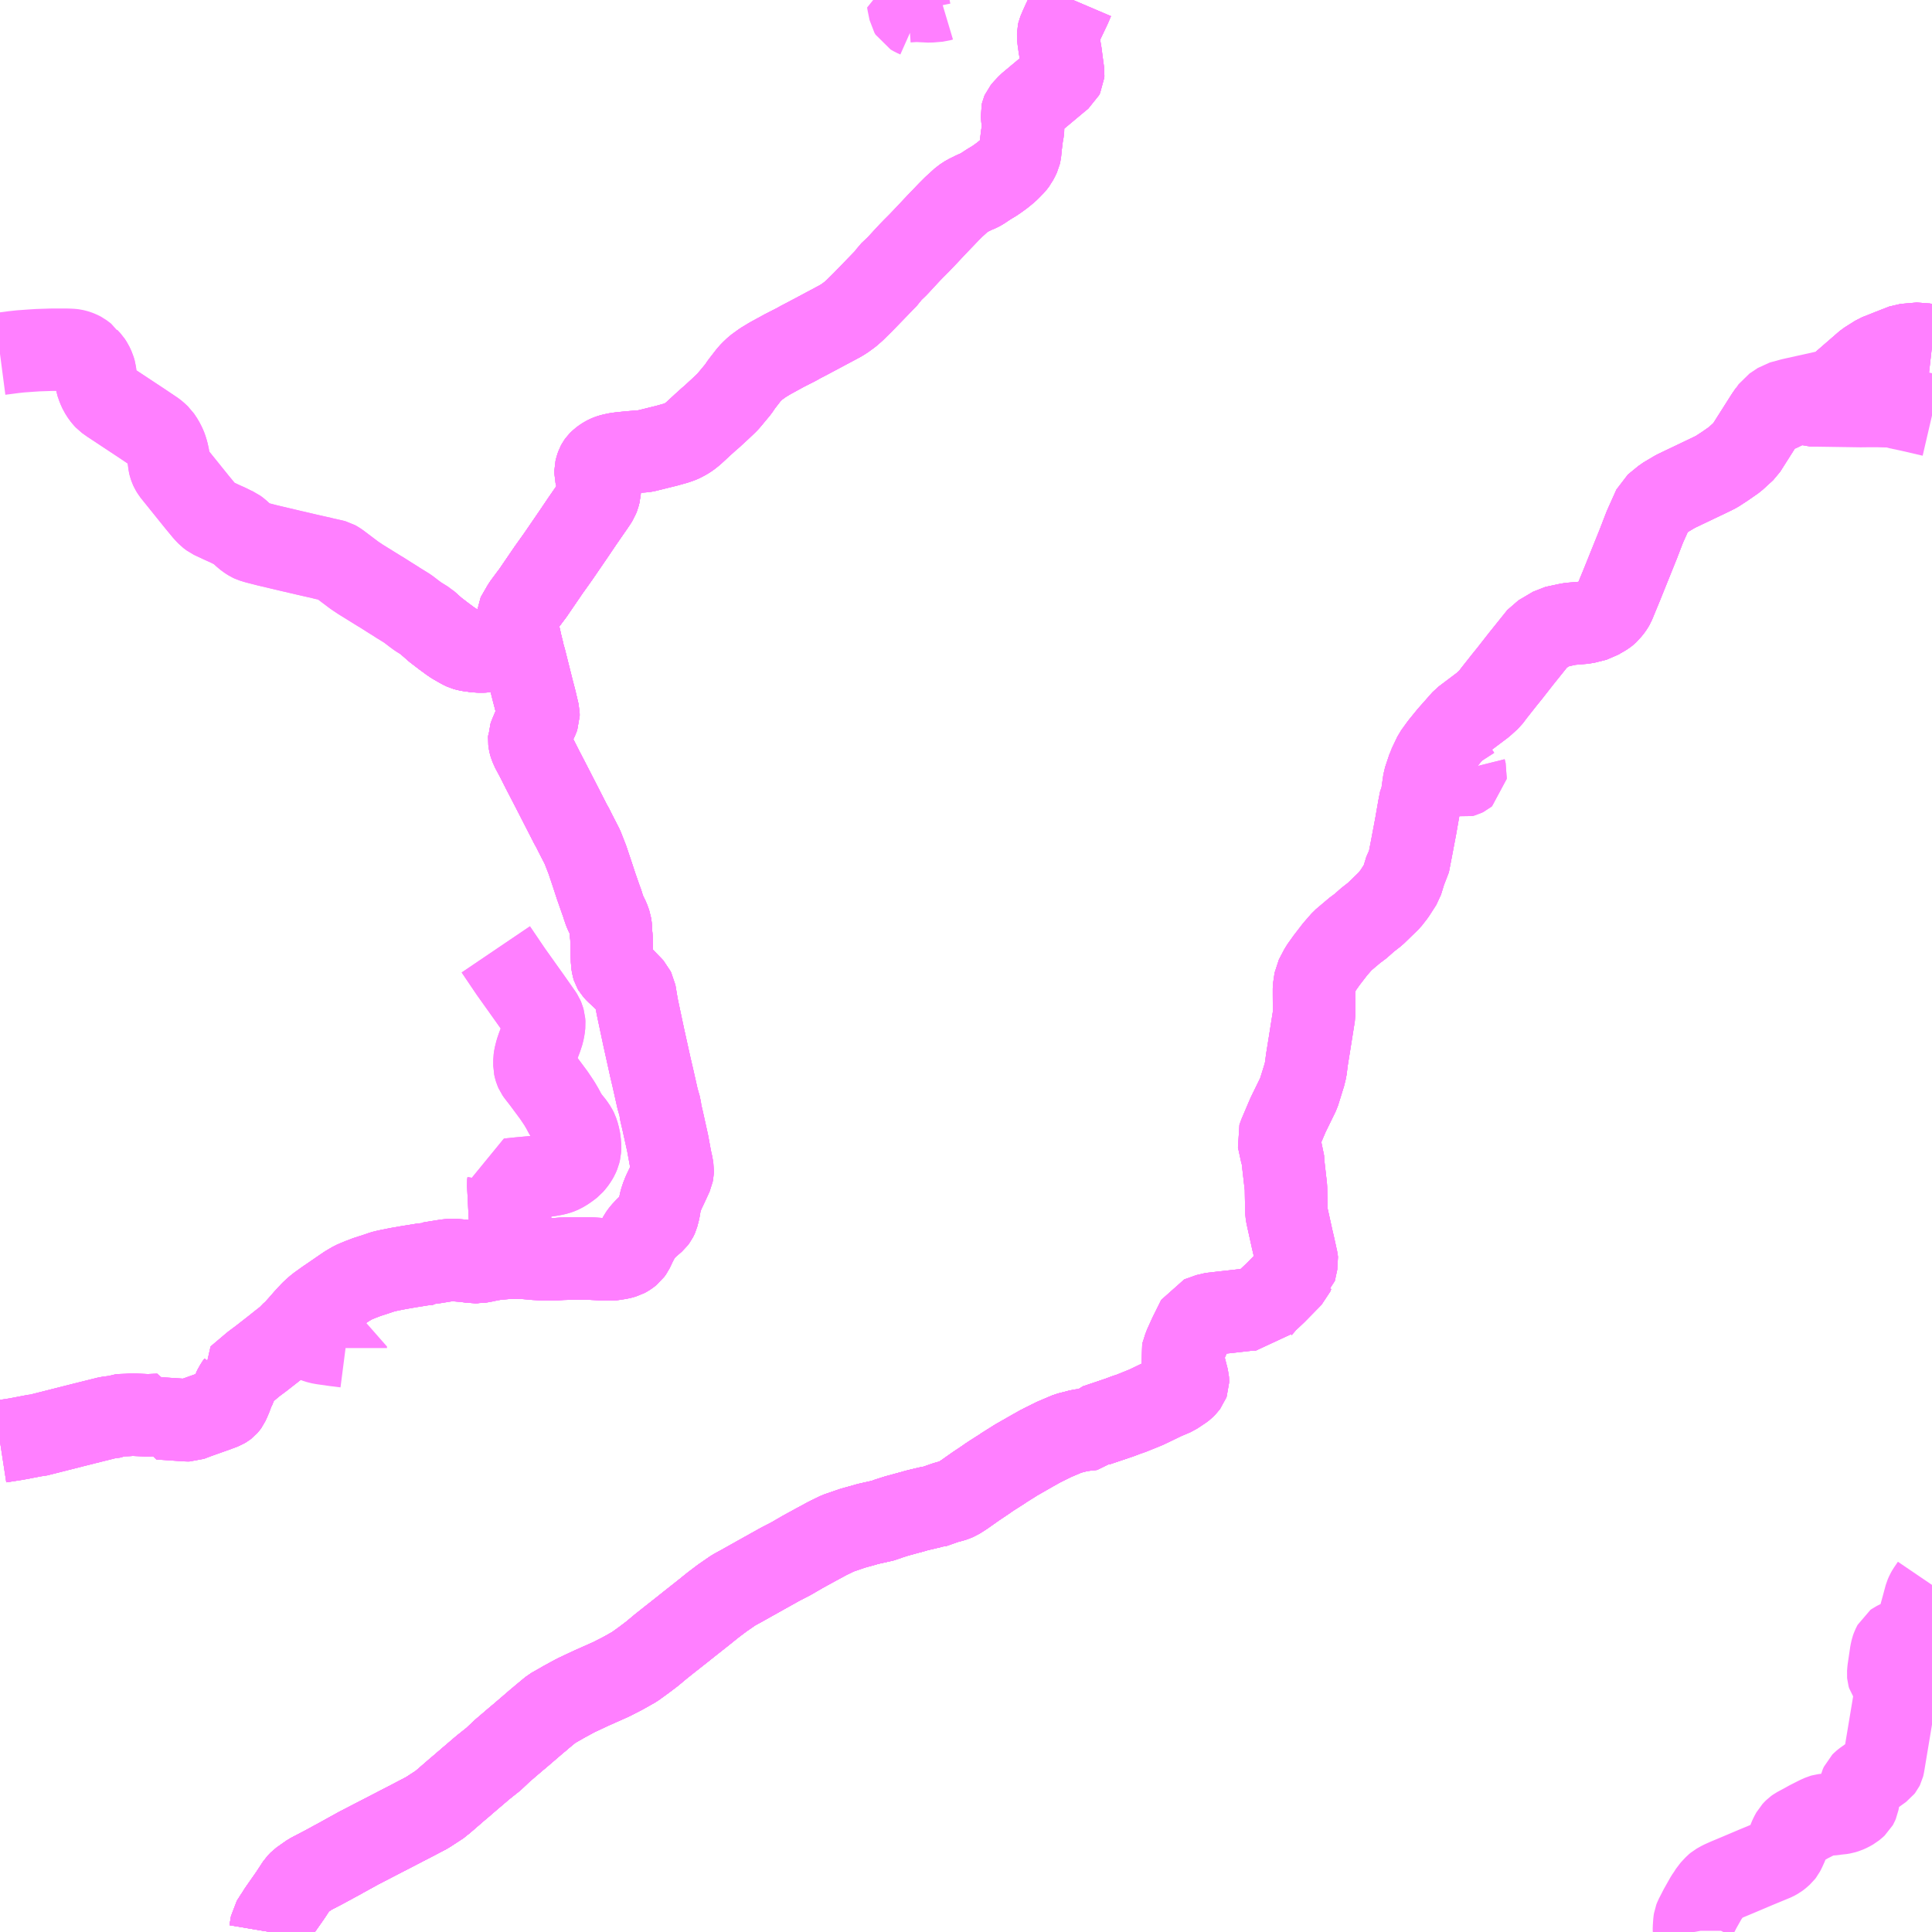 <?xml version="1.0" encoding="UTF-8"?>
<svg  xmlns="http://www.w3.org/2000/svg" xmlns:xlink="http://www.w3.org/1999/xlink" xmlns:go="http://purl.org/svgmap/profile" property="N07_001,N07_002,N07_003,N07_004,N07_005,N07_006,N07_007" viewBox="14203.125 -4271.484 17.578 17.578" go:dataArea="14203.125 -4271.484375 17.578125 17.578125" >
<globalCoordinateSystem srsName="http://purl.org/crs/84" transform="matrix(100.0,0.0,0.0,-100.0,0.0,0.0)" />
<defs>
 <g id="p0" >
  <circle cx="0.0" cy="0.0" r="3" stroke="green" stroke-width="0.75" vector-effect="non-scaling-stroke" />
 </g>
</defs>
<g fill="none" fill-rule="evenodd" stroke="#FF00FF" stroke-width="0.75" opacity="0.5" vector-effect="non-scaling-stroke" stroke-linejoin="bevel" >
<path content="1,道南バス（株）,平取～苫小牧,1.0,1.0,1.0," xlink:title="1" d="M14213.379,-4258.613L14213.313,-4258.588L14213.097,-4258.515L14213.066,-4258.483L14213.029,-4258.479L14212.952,-4258.47L14212.843,-4258.442L14212.716,-4258.388L14212.609,-4258.335L14212.606,-4258.333L14212.593,-4258.327L14212.513,-4258.282L14212.401,-4258.218L14212.373,-4258.202L14212.368,-4258.199L14212.252,-4258.126L14212.246,-4258.121L14212.142,-4258.055L14212.137,-4258.051L14212.127,-4258.045L14212.093,-4258.021L14212.002,-4257.96L14211.897,-4257.886L14211.836,-4257.847L14211.814,-4257.838L14211.789,-4257.829L14211.75,-4257.819L14211.733,-4257.814L14211.726,-4257.812L14211.615,-4257.773L14211.599,-4257.773L14211.468,-4257.742L14211.458,-4257.739L14211.431,-4257.731L14211.375,-4257.716L14211.28,-4257.69L14211.196,-4257.663L14211.171,-4257.652L14211.019,-4257.618L14210.996,-4257.611L14210.986,-4257.608L14210.884,-4257.58L14210.75,-4257.534L14210.659,-4257.49L14210.548,-4257.43L14210.537,-4257.424L14210.431,-4257.366L14210.319,-4257.301L14210.235,-4257.258L14210.211,-4257.245L14210.032,-4257.145L14209.925,-4257.085L14209.875,-4257.057L14209.8,-4257.016L14209.697,-4256.945L14209.62,-4256.887L14209.504,-4256.794L14209.4,-4256.712L14209.321,-4256.649L14209.213,-4256.564L14209.13,-4256.498L14209.126,-4256.494L14209.121,-4256.49L14209.098,-4256.471L14209.056,-4256.436L14208.99,-4256.386L14208.899,-4256.32L14208.807,-4256.268L14208.787,-4256.257L14208.683,-4256.204L14208.503,-4256.124L14208.373,-4256.063L14208.364,-4256.059L14208.265,-4256.005L14208.144,-4255.936L14208.12,-4255.916L14208.096,-4255.896L14208.051,-4255.859L14208.038,-4255.847L14208.027,-4255.838L14208.014,-4255.828L14207.997,-4255.813L14207.841,-4255.679L14207.828,-4255.669L14207.816,-4255.658L14207.812,-4255.655L14207.694,-4255.554L14207.616,-4255.48L14207.523,-4255.406L14207.516,-4255.4L14207.512,-4255.397L14207.388,-4255.291L14207.316,-4255.229L14207.278,-4255.197L14207.262,-4255.183L14207.225,-4255.151L14207.143,-4255.08L14207.137,-4255.074L14207.011,-4254.992L14206.868,-4254.917L14206.798,-4254.881L14206.771,-4254.867L14206.744,-4254.853L14206.688,-4254.824L14206.566,-4254.761L14206.39,-4254.67L14206.254,-4254.595L14206.25,-4254.592L14206.238,-4254.586L14206.224,-4254.578L14206.209,-4254.57L14206.069,-4254.494L14205.946,-4254.43L14205.859,-4254.369L14205.833,-4254.342L14205.766,-4254.24L14205.666,-4254.097L14205.647,-4254.066L14205.641,-4254.057L14205.623,-4254.03L14205.597,-4253.989L14205.583,-4253.906"/>
<path content="1,道南バス（株）,平取～静内,2.0,2.0,2.0," xlink:title="1" d="M14205.583,-4253.906L14205.597,-4253.989L14205.623,-4254.03L14205.641,-4254.057L14205.647,-4254.066L14205.666,-4254.097L14205.766,-4254.24L14205.833,-4254.342L14205.859,-4254.369L14205.946,-4254.43L14206.069,-4254.494L14206.209,-4254.57L14206.224,-4254.578L14206.238,-4254.586L14206.25,-4254.592L14206.254,-4254.595L14206.39,-4254.67L14206.566,-4254.761L14206.688,-4254.824L14206.744,-4254.853L14206.771,-4254.867L14206.798,-4254.881L14206.868,-4254.917L14207.011,-4254.992L14207.137,-4255.074L14207.143,-4255.08L14207.225,-4255.151L14207.262,-4255.183L14207.278,-4255.197L14207.316,-4255.229L14207.388,-4255.291L14207.512,-4255.397L14207.516,-4255.4L14207.522,-4255.405L14207.523,-4255.406L14207.524,-4255.407L14207.616,-4255.48L14207.694,-4255.554L14207.812,-4255.655L14207.816,-4255.658L14207.828,-4255.669L14207.841,-4255.679L14207.997,-4255.813L14208.014,-4255.828L14208.027,-4255.838L14208.038,-4255.847L14208.051,-4255.859L14208.096,-4255.896L14208.12,-4255.916L14208.144,-4255.936L14208.265,-4256.005L14208.363,-4256.058L14208.364,-4256.059L14208.365,-4256.059L14208.373,-4256.063L14208.503,-4256.124L14208.683,-4256.204L14208.787,-4256.257L14208.807,-4256.268L14208.899,-4256.32L14208.99,-4256.386L14209.056,-4256.436L14209.098,-4256.471L14209.121,-4256.49L14209.126,-4256.494L14209.13,-4256.498L14209.213,-4256.564L14209.321,-4256.649L14209.4,-4256.712L14209.504,-4256.794L14209.62,-4256.887L14209.697,-4256.945L14209.8,-4257.016L14209.875,-4257.057L14209.925,-4257.085L14210.032,-4257.145L14210.211,-4257.245L14210.235,-4257.258L14210.319,-4257.301L14210.431,-4257.366L14210.537,-4257.424L14210.548,-4257.43L14210.659,-4257.49L14210.659,-4257.49L14210.66,-4257.49L14210.75,-4257.534L14210.884,-4257.58L14210.986,-4257.608L14210.996,-4257.611L14211.019,-4257.618L14211.171,-4257.652L14211.196,-4257.663L14211.28,-4257.69L14211.375,-4257.716L14211.431,-4257.731L14211.458,-4257.739L14211.468,-4257.741L14211.468,-4257.742L14211.469,-4257.742L14211.599,-4257.773L14211.615,-4257.773L14211.726,-4257.812L14211.733,-4257.814L14211.75,-4257.819L14211.789,-4257.829L14211.814,-4257.838L14211.836,-4257.847L14211.897,-4257.886L14212.002,-4257.96L14212.093,-4258.021L14212.127,-4258.045L14212.137,-4258.051L14212.142,-4258.054L14212.142,-4258.055L14212.143,-4258.055L14212.143,-4258.055L14212.144,-4258.056L14212.246,-4258.121L14212.252,-4258.126L14212.368,-4258.199L14212.373,-4258.202L14212.401,-4258.218L14212.513,-4258.282L14212.593,-4258.327L14212.593,-4258.327L14212.594,-4258.327L14212.606,-4258.333L14212.609,-4258.335L14212.716,-4258.388L14212.843,-4258.442L14212.952,-4258.47L14213.029,-4258.479L14213.066,-4258.483L14213.097,-4258.515L14213.313,-4258.588L14213.379,-4258.613"/>
<path content="1,道南バス（株）,日高・貫気別～平取～富川高校,12.8,8.5,8.5," xlink:title="1" d="M14216.124,-4264.508L14216.083,-4264.385L14216.061,-4264.232L14216.05,-4264.211L14216.043,-4264.176L14216.036,-4264.141L14216.005,-4263.964L14215.966,-4263.758L14215.939,-4263.619L14215.916,-4263.581L14215.877,-4263.454L14215.812,-4263.353L14215.766,-4263.294L14215.701,-4263.231L14215.636,-4263.168L14215.568,-4263.115L14215.491,-4263.047L14215.463,-4263.029L14215.34,-4262.925L14215.272,-4262.847L14215.195,-4262.747L14215.19,-4262.74L14215.143,-4262.674L14215.093,-4262.579L14215.08,-4262.491L14215.08,-4262.429L14215.081,-4262.25L14215.038,-4261.98L14215.015,-4261.837L14215.005,-4261.755L14214.998,-4261.728L14214.995,-4261.712L14214.941,-4261.538L14214.843,-4261.337L14214.769,-4261.163L14214.755,-4261.124L14214.785,-4260.986L14214.797,-4260.954L14214.799,-4260.913L14214.799,-4260.907L14214.825,-4260.68L14214.829,-4260.453L14214.836,-4260.416L14214.884,-4260.199L14214.888,-4260.184L14214.89,-4260.173L14214.893,-4260.161L14214.896,-4260.148L14214.924,-4260.021L14214.925,-4260.011L14214.903,-4259.909L14214.891,-4259.9L14214.881,-4259.876L14214.73,-4259.722L14214.646,-4259.643L14214.594,-4259.583L14214.583,-4259.567L14214.522,-4259.573L14214.346,-4259.553L14214.238,-4259.541L14214.135,-4259.529L14214.026,-4259.49L14213.951,-4259.339L14213.903,-4259.233L14213.888,-4259.185L14213.874,-4259.142L14213.878,-4259.126L14213.888,-4259.099L14213.892,-4259.087L14213.895,-4259.078L14213.932,-4258.934L14213.933,-4258.92L14213.933,-4258.906L14213.929,-4258.895L14213.922,-4258.886L14213.915,-4258.876L14213.898,-4258.859L14213.882,-4258.847L14213.808,-4258.798L14213.716,-4258.759L14213.681,-4258.742L14213.567,-4258.687L14213.552,-4258.68L14213.411,-4258.623L14213.379,-4258.613L14213.313,-4258.588L14213.097,-4258.515L14213.066,-4258.483L14213.029,-4258.479L14212.952,-4258.47L14212.843,-4258.442L14212.716,-4258.388L14212.609,-4258.335L14212.606,-4258.333L14212.594,-4258.327L14212.593,-4258.327L14212.593,-4258.327L14212.513,-4258.282L14212.401,-4258.218L14212.373,-4258.202L14212.368,-4258.199L14212.252,-4258.126L14212.246,-4258.121L14212.144,-4258.056L14212.143,-4258.055L14212.143,-4258.055L14212.142,-4258.055L14212.142,-4258.054L14212.137,-4258.051L14212.127,-4258.045L14212.093,-4258.021L14212.002,-4257.96L14211.897,-4257.886L14211.836,-4257.847L14211.814,-4257.838L14211.789,-4257.829L14211.75,-4257.819L14211.733,-4257.814L14211.726,-4257.812L14211.615,-4257.773L14211.599,-4257.773L14211.469,-4257.742L14211.468,-4257.742L14211.468,-4257.741L14211.458,-4257.739L14211.431,-4257.731L14211.375,-4257.716L14211.28,-4257.69L14211.196,-4257.663L14211.171,-4257.652L14211.019,-4257.618L14210.996,-4257.611L14210.986,-4257.608L14210.884,-4257.58L14210.75,-4257.534L14210.66,-4257.49L14210.659,-4257.49L14210.659,-4257.49L14210.548,-4257.43L14210.537,-4257.424L14210.431,-4257.366L14210.319,-4257.301L14210.235,-4257.258L14210.211,-4257.245L14210.032,-4257.145L14209.925,-4257.085L14209.875,-4257.057L14209.8,-4257.016L14209.697,-4256.945L14209.62,-4256.887L14209.504,-4256.794L14209.4,-4256.712L14209.321,-4256.649L14209.213,-4256.564L14209.13,-4256.498L14209.126,-4256.494L14209.121,-4256.49L14209.098,-4256.471L14209.056,-4256.436L14208.99,-4256.386L14208.899,-4256.32L14208.807,-4256.268L14208.787,-4256.257L14208.683,-4256.204L14208.503,-4256.124L14208.373,-4256.063L14208.365,-4256.059L14208.364,-4256.059L14208.363,-4256.058L14208.265,-4256.005L14208.144,-4255.936L14208.12,-4255.916L14208.096,-4255.896L14208.051,-4255.859L14208.038,-4255.847L14208.027,-4255.838L14208.014,-4255.828L14207.997,-4255.813L14207.841,-4255.679L14207.828,-4255.669L14207.816,-4255.658L14207.812,-4255.655L14207.694,-4255.554L14207.616,-4255.48L14207.524,-4255.407L14207.523,-4255.406L14207.522,-4255.405L14207.516,-4255.4L14207.512,-4255.397L14207.388,-4255.291L14207.316,-4255.229L14207.278,-4255.197L14207.262,-4255.183L14207.225,-4255.151L14207.143,-4255.08L14207.137,-4255.074L14207.011,-4254.992L14206.868,-4254.917L14206.798,-4254.881L14206.771,-4254.867L14206.744,-4254.853L14206.688,-4254.824L14206.566,-4254.761L14206.39,-4254.67L14206.254,-4254.595L14206.25,-4254.592L14206.238,-4254.586L14206.224,-4254.578L14206.209,-4254.57L14206.069,-4254.494L14205.946,-4254.43L14205.859,-4254.369L14205.833,-4254.342L14205.766,-4254.24L14205.666,-4254.097L14205.647,-4254.066L14205.641,-4254.057L14205.623,-4254.03L14205.597,-4253.989L14205.583,-4253.906"/>
<path content="1,道南バス（株）,日高・貫気別～平取～富川高校,12.8,8.5,8.5," xlink:title="1" d="M14216.124,-4264.508L14216.149,-4264.507L14216.295,-4264.506L14216.324,-4264.505L14216.34,-4264.499L14216.355,-4264.489L14216.37,-4264.478L14216.383,-4264.462L14216.394,-4264.448L14216.405,-4264.431L14216.414,-4264.425L14216.427,-4264.422L14216.442,-4264.426L14216.454,-4264.432L14216.46,-4264.437L14216.461,-4264.446L14216.457,-4264.461L14216.451,-4264.485L14216.45,-4264.502L14216.451,-4264.514L14216.453,-4264.523L14216.459,-4264.53L14216.468,-4264.532L14216.476,-4264.531L14216.483,-4264.526L14216.494,-4264.517L14216.517,-4264.497"/>
<path content="1,道南バス（株）,日高・貫気別～平取～富川高校,12.8,8.5,8.5," xlink:title="1" d="M14220.703,-4267.703L14220.501,-4267.75L14220.392,-4267.773L14220.349,-4267.788L14220.274,-4267.788L14220.203,-4267.79L14220.136,-4267.79L14220.056,-4267.789L14219.656,-4267.795"/>
<path content="1,道南バス（株）,日高・貫気別～平取～富川高校,12.8,8.5,8.5," xlink:title="1" d="M14219.656,-4267.795L14219.605,-4267.796L14219.559,-4267.811L14219.519,-4267.826L14219.495,-4267.832L14219.484,-4267.831L14219.47,-4267.828L14219.455,-4267.821L14219.367,-4267.775L14219.311,-4267.748L14219.288,-4267.739L14219.274,-4267.735L14219.262,-4267.735L14219.249,-4267.736L14219.236,-4267.739L14219.228,-4267.741L14219.195,-4267.693L14219.004,-4267.392L14218.909,-4267.305L14218.823,-4267.245L14218.742,-4267.192L14218.677,-4267.16L14218.369,-4267.013L14218.268,-4266.953L14218.174,-4266.876L14218.091,-4266.691L14218.055,-4266.598L14218.051,-4266.587L14218.046,-4266.574L14218.041,-4266.562L14218.036,-4266.548L14217.879,-4266.158L14217.808,-4265.986L14217.797,-4265.967L14217.78,-4265.943L14217.764,-4265.925L14217.757,-4265.916L14217.745,-4265.905L14217.731,-4265.894L14217.703,-4265.877L14217.682,-4265.866L14217.651,-4265.846L14217.544,-4265.819L14217.425,-4265.809L14217.399,-4265.806L14217.264,-4265.777L14217.132,-4265.699L14216.965,-4265.491L14216.886,-4265.39L14216.872,-4265.372L14216.865,-4265.363L14216.806,-4265.29L14216.716,-4265.176L14216.681,-4265.129L14216.617,-4265.071L14216.439,-4264.937L14216.309,-4264.79L14216.235,-4264.699L14216.177,-4264.619L14216.124,-4264.508"/>
<path content="1,道南バス（株）,日高・貫気別～平取～富川高校,12.8,8.5,8.5," xlink:title="1" d="M14219.656,-4267.795L14219.8,-4267.922L14219.821,-4267.939L14220.088,-4268.171L14220.107,-4268.187L14220.205,-4268.249L14220.321,-4268.295L14220.449,-4268.345L14220.597,-4268.358L14220.659,-4268.343L14220.694,-4268.335L14220.703,-4268.334"/>
<path content="1,道南バス（株）,特急ひだか号,1.0,1.0,1.0," xlink:title="1" d="M14205.583,-4253.906L14205.597,-4253.989L14205.623,-4254.03L14205.641,-4254.057L14205.647,-4254.066L14205.666,-4254.097L14205.766,-4254.24L14205.833,-4254.342L14205.859,-4254.369L14205.946,-4254.43L14206.069,-4254.494L14206.209,-4254.57L14206.224,-4254.578L14206.238,-4254.586L14206.25,-4254.592L14206.254,-4254.595L14206.39,-4254.67L14206.566,-4254.761L14206.688,-4254.824L14206.744,-4254.853L14206.771,-4254.867L14206.798,-4254.881L14206.868,-4254.917L14207.011,-4254.992L14207.137,-4255.074L14207.143,-4255.08L14207.225,-4255.151L14207.262,-4255.183L14207.278,-4255.197L14207.316,-4255.229L14207.388,-4255.291L14207.512,-4255.397L14207.516,-4255.4L14207.523,-4255.406L14207.616,-4255.48L14207.694,-4255.554L14207.812,-4255.655L14207.816,-4255.658L14207.828,-4255.669L14207.841,-4255.679L14207.997,-4255.813L14208.014,-4255.828L14208.027,-4255.838L14208.038,-4255.847L14208.051,-4255.859L14208.096,-4255.896L14208.12,-4255.916L14208.144,-4255.936L14208.265,-4256.005L14208.364,-4256.059L14208.373,-4256.063L14208.503,-4256.124L14208.683,-4256.204L14208.787,-4256.257L14208.807,-4256.268L14208.899,-4256.32L14208.99,-4256.386L14209.056,-4256.436L14209.098,-4256.471L14209.121,-4256.49L14209.126,-4256.494L14209.13,-4256.498L14209.213,-4256.564L14209.321,-4256.649L14209.4,-4256.712L14209.504,-4256.794L14209.62,-4256.887L14209.697,-4256.945L14209.8,-4257.016L14209.875,-4257.057L14209.925,-4257.085L14210.032,-4257.145L14210.211,-4257.245L14210.235,-4257.258L14210.319,-4257.301L14210.431,-4257.366L14210.537,-4257.424L14210.548,-4257.43L14210.659,-4257.49L14210.75,-4257.534L14210.884,-4257.58L14210.986,-4257.608L14210.996,-4257.611L14211.019,-4257.618L14211.171,-4257.652L14211.196,-4257.663L14211.28,-4257.69L14211.375,-4257.716L14211.431,-4257.731L14211.458,-4257.739L14211.468,-4257.742L14211.599,-4257.773L14211.615,-4257.773L14211.726,-4257.812L14211.733,-4257.814L14211.75,-4257.819L14211.789,-4257.829L14211.814,-4257.838L14211.836,-4257.847L14211.897,-4257.886L14212.002,-4257.96L14212.093,-4258.021L14212.127,-4258.045L14212.137,-4258.051L14212.142,-4258.055L14212.246,-4258.121L14212.252,-4258.126L14212.368,-4258.199L14212.373,-4258.202L14212.401,-4258.218L14212.513,-4258.282L14212.593,-4258.327L14212.606,-4258.333L14212.609,-4258.335L14212.716,-4258.388L14212.843,-4258.442L14212.952,-4258.47L14213.029,-4258.479L14213.066,-4258.483L14213.097,-4258.515L14213.313,-4258.588L14213.379,-4258.613L14213.411,-4258.623L14213.552,-4258.68L14213.567,-4258.687L14213.681,-4258.742L14213.716,-4258.759L14213.808,-4258.798L14213.882,-4258.847L14213.898,-4258.859L14213.915,-4258.876L14213.922,-4258.886L14213.929,-4258.895L14213.933,-4258.906L14213.933,-4258.92L14213.932,-4258.934L14213.895,-4259.078L14213.892,-4259.087L14213.888,-4259.099L14213.878,-4259.126L14213.874,-4259.142L14213.888,-4259.185L14213.903,-4259.233L14213.951,-4259.339L14214.026,-4259.49L14214.135,-4259.529L14214.238,-4259.541L14214.346,-4259.553L14214.522,-4259.573L14214.583,-4259.567L14214.594,-4259.583L14214.646,-4259.643L14214.73,-4259.722L14214.881,-4259.876L14214.891,-4259.9L14214.903,-4259.909L14214.925,-4260.011L14214.924,-4260.021L14214.896,-4260.148L14214.893,-4260.161L14214.89,-4260.173L14214.888,-4260.184L14214.884,-4260.199L14214.836,-4260.416L14214.829,-4260.453L14214.825,-4260.68L14214.799,-4260.907L14214.799,-4260.913L14214.797,-4260.954L14214.785,-4260.986L14214.755,-4261.124L14214.769,-4261.163L14214.843,-4261.337L14214.941,-4261.538L14214.995,-4261.712L14214.998,-4261.728L14215.005,-4261.755L14215.015,-4261.837L14215.038,-4261.98L14215.081,-4262.25L14215.08,-4262.429L14215.08,-4262.491L14215.093,-4262.579L14215.143,-4262.674L14215.19,-4262.74L14215.195,-4262.747L14215.272,-4262.847L14215.34,-4262.925L14215.463,-4263.029L14215.491,-4263.047L14215.568,-4263.115L14215.636,-4263.168L14215.701,-4263.231L14215.766,-4263.294L14215.812,-4263.353L14215.877,-4263.454L14215.916,-4263.581L14215.939,-4263.619L14215.966,-4263.758L14216.005,-4263.964L14216.036,-4264.141L14216.043,-4264.176L14216.05,-4264.211L14216.061,-4264.232L14216.083,-4264.385L14216.124,-4264.508L14216.177,-4264.619L14216.235,-4264.699L14216.309,-4264.79L14216.439,-4264.937L14216.617,-4265.071L14216.681,-4265.129L14216.716,-4265.176L14216.806,-4265.29L14216.865,-4265.363L14216.872,-4265.372L14216.886,-4265.39L14216.965,-4265.491L14217.132,-4265.699L14217.264,-4265.777L14217.399,-4265.806L14217.425,-4265.809L14217.544,-4265.819L14217.651,-4265.846L14217.682,-4265.866L14217.703,-4265.877L14217.731,-4265.894L14217.745,-4265.905L14217.757,-4265.916L14217.764,-4265.925L14217.78,-4265.943L14217.797,-4265.967L14217.808,-4265.986L14217.879,-4266.158L14218.036,-4266.548L14218.041,-4266.562L14218.046,-4266.574L14218.051,-4266.587L14218.055,-4266.598L14218.091,-4266.691L14218.174,-4266.876L14218.268,-4266.953L14218.369,-4267.013L14218.677,-4267.16L14218.742,-4267.192L14218.823,-4267.245L14218.909,-4267.305L14219.004,-4267.392L14219.195,-4267.693L14219.228,-4267.741L14219.236,-4267.739L14219.249,-4267.736L14219.262,-4267.735L14219.274,-4267.735L14219.288,-4267.739L14219.311,-4267.748L14219.367,-4267.775L14219.455,-4267.821L14219.47,-4267.828L14219.484,-4267.831L14219.495,-4267.832L14219.519,-4267.826L14219.559,-4267.811L14219.605,-4267.796L14219.656,-4267.795L14219.8,-4267.922L14219.821,-4267.939L14220.088,-4268.171L14220.107,-4268.187L14220.205,-4268.249L14220.321,-4268.295L14220.449,-4268.345L14220.597,-4268.358L14220.659,-4268.343L14220.694,-4268.335L14220.703,-4268.334"/>
<path content="1,道南バス（株）,穂別出張所～鵡川中学校前,4.5,4.5,4.5," xlink:title="1" d="M14207.782,-4260.044L14207.655,-4260.032L14207.627,-4260.029L14207.591,-4260.023L14207.551,-4260.015L14207.533,-4260.011L14207.515,-4260.006L14207.492,-4260.004L14207.465,-4260.004L14207.454,-4260.001L14207.433,-4260L14207.424,-4260.002L14207.37,-4260.01L14207.26,-4260.02L14207.234,-4260.021L14207.186,-4260.016L14207.037,-4259.992L14207.028,-4259.985L14206.973,-4259.98L14206.848,-4259.96L14206.773,-4259.947L14206.745,-4259.942L14206.674,-4259.928L14206.633,-4259.919L14206.609,-4259.913L14206.519,-4259.883L14206.503,-4259.878L14206.463,-4259.865L14206.403,-4259.842L14206.362,-4259.825L14206.337,-4259.814L14206.281,-4259.781L14206.253,-4259.762L14206.112,-4259.665L14206.107,-4259.662L14206.084,-4259.646L14206.055,-4259.625L14206.024,-4259.603L14205.992,-4259.577L14205.958,-4259.545L14205.905,-4259.488L14205.849,-4259.424L14205.804,-4259.374L14205.791,-4259.364L14205.754,-4259.326L14205.731,-4259.305L14205.666,-4259.254L14205.66,-4259.249L14205.621,-4259.218L14205.502,-4259.125L14205.431,-4259.072L14205.379,-4259.028L14205.321,-4258.979L14205.293,-4258.955L14205.281,-4258.945L14205.293,-4258.919L14205.291,-4258.907L14205.274,-4258.883L14205.247,-4258.835L14205.229,-4258.78L14205.211,-4258.738L14205.199,-4258.712L14205.191,-4258.701L14205.183,-4258.692L14205.174,-4258.685L14205.157,-4258.675L14205.102,-4258.654L14204.981,-4258.611L14204.911,-4258.586L14204.848,-4258.562L14204.837,-4258.562L14204.831,-4258.562L14204.573,-4258.579L14204.57,-4258.611L14204.47,-4258.607L14204.421,-4258.609L14204.374,-4258.611L14204.33,-4258.613L14204.286,-4258.61L14204.197,-4258.607L14204.169,-4258.594L14204.106,-4258.586L14203.889,-4258.532L14203.794,-4258.508L14203.462,-4258.424L14203.442,-4258.423L14203.436,-4258.422L14203.274,-4258.391L14203.125,-4258.368"/>
<path content="1,道南バス（株）,穂別出張所～鵡川中学校前,4.5,4.5,4.5," xlink:title="1" d="M14207.782,-4260.044L14207.782,-4260.054L14207.769,-4260.323L14207.767,-4260.358L14207.766,-4260.378L14207.754,-4260.616L14207.749,-4260.713L14207.751,-4260.731"/>
<path content="1,道南バス（株）,穂別出張所～鵡川中学校前,4.5,4.5,4.5," xlink:title="1" d="M14207.87,-4265.603L14207.878,-4265.575L14207.888,-4265.53L14207.902,-4265.481L14207.973,-4265.198L14207.992,-4265.126L14207.997,-4265.106L14208.024,-4264.991L14208.024,-4264.97L14208.016,-4264.948L14207.987,-4264.886L14207.956,-4264.813L14207.949,-4264.796L14207.941,-4264.774L14207.941,-4264.766L14207.94,-4264.753L14207.943,-4264.73L14207.946,-4264.716L14207.951,-4264.7L14207.957,-4264.686L14207.962,-4264.673L14208.01,-4264.583L14208.06,-4264.484L14208.166,-4264.279L14208.318,-4263.982L14208.333,-4263.956L14208.359,-4263.904L14208.414,-4263.797L14208.425,-4263.775L14208.469,-4263.662L14208.512,-4263.534L14208.549,-4263.421L14208.593,-4263.295L14208.603,-4263.269L14208.611,-4263.242L14208.626,-4263.198L14208.635,-4263.176L14208.66,-4263.126L14208.669,-4263.102L14208.677,-4263.079L14208.683,-4263.04L14208.684,-4262.994L14208.688,-4262.957L14208.692,-4262.808L14208.694,-4262.738L14208.694,-4262.731L14208.7,-4262.692L14208.705,-4262.676L14208.712,-4262.664L14208.733,-4262.641L14208.745,-4262.63L14208.785,-4262.593L14208.791,-4262.588L14208.816,-4262.562L14208.874,-4262.502L14208.885,-4262.49L14208.891,-4262.477L14208.9,-4262.46L14208.922,-4262.329L14208.981,-4262.051L14209.033,-4261.816L14209.042,-4261.775L14209.065,-4261.677L14209.108,-4261.486L14209.13,-4261.41L14209.136,-4261.365L14209.154,-4261.288L14209.191,-4261.121L14209.2,-4261.08L14209.223,-4260.955L14209.231,-4260.915L14209.235,-4260.902L14209.245,-4260.843L14209.244,-4260.821L14209.24,-4260.799L14209.192,-4260.695L14209.163,-4260.634L14209.154,-4260.612L14209.152,-4260.608L14209.138,-4260.566L14209.132,-4260.545L14209.12,-4260.473L14209.106,-4260.419L14209.101,-4260.408L14209.095,-4260.396L14209.083,-4260.38L14209.014,-4260.32L14208.969,-4260.272L14208.945,-4260.239L14208.908,-4260.168L14208.879,-4260.107L14208.864,-4260.086L14208.845,-4260.071L14208.827,-4260.059L14208.809,-4260.049L14208.791,-4260.044L14208.765,-4260.037L14208.72,-4260.03L14208.693,-4260.026L14208.672,-4260.024L14208.652,-4260.028L14208.62,-4260.025L14208.584,-4260.028L14208.476,-4260.034L14208.307,-4260.033L14208.237,-4260.031L14208.206,-4260.029L14208.157,-4260.026L14208.055,-4260.027L14207.992,-4260.031L14207.959,-4260.034L14207.903,-4260.039L14207.821,-4260.042L14207.782,-4260.044"/>
<path content="1,道南バス（株）,穂別出張所～鵡川中学校前,4.5,4.5,4.5," xlink:title="1" d="M14207.87,-4265.603L14207.839,-4265.599L14207.815,-4265.596L14207.792,-4265.592L14207.683,-4265.577L14207.663,-4265.573L14207.618,-4265.567L14207.597,-4265.564L14207.575,-4265.561L14207.518,-4265.557L14207.486,-4265.557L14207.454,-4265.559L14207.383,-4265.569L14207.36,-4265.575L14207.349,-4265.578L14207.326,-4265.589L14207.254,-4265.63L14207.223,-4265.651L14207.167,-4265.692L14207.086,-4265.754L14207,-4265.83"/>
<path content="1,道南バス（株）,穂別出張所～鵡川中学校前,4.5,4.5,4.5," xlink:title="1" d="M14212.888,-4271.484L14212.862,-4271.423L14212.798,-4271.288L14212.778,-4271.244L14212.763,-4271.209L14212.756,-4271.192L14212.753,-4271.179L14212.753,-4271.161L14212.754,-4271.142L14212.756,-4271.121L14212.764,-4271.064L14212.772,-4271.016L14212.776,-4270.993L14212.786,-4270.912L14212.789,-4270.893L14212.799,-4270.818L14212.798,-4270.804L14212.789,-4270.786L14212.757,-4270.76L14212.483,-4270.531L14212.443,-4270.488L14212.429,-4270.471L14212.426,-4270.464L14212.423,-4270.451L14212.426,-4270.413L14212.432,-4270.366L14212.435,-4270.323L14212.429,-4270.277L14212.425,-4270.259L14212.424,-4270.254L14212.413,-4270.164L14212.406,-4270.095L14212.401,-4270.073L14212.384,-4270.037L14212.375,-4270.022L14212.371,-4270.014L14212.352,-4269.989L14212.305,-4269.941L14212.283,-4269.921L14212.24,-4269.886L14212.197,-4269.855L14212.169,-4269.836L14212.127,-4269.811L14212.11,-4269.8L14212.096,-4269.791L14212.056,-4269.764L14212.03,-4269.75L14211.99,-4269.734L14211.967,-4269.722L14211.925,-4269.702L14211.881,-4269.673L14211.804,-4269.603L14211.757,-4269.556L14211.658,-4269.453L14211.546,-4269.334L14211.489,-4269.274L14211.435,-4269.22L14211.402,-4269.186L14211.35,-4269.13L14211.305,-4269.081L14211.283,-4269.058L14211.221,-4268.999L14211.196,-4268.962L14210.974,-4268.733L14210.901,-4268.661L14210.859,-4268.624L14210.808,-4268.587L14210.771,-4268.564L14210.482,-4268.41L14210.465,-4268.401L14210.411,-4268.373L14210.372,-4268.351L14210.262,-4268.295L14210.132,-4268.224L14210.066,-4268.184L14210.001,-4268.137L14209.96,-4268.098L14209.937,-4268.072L14209.871,-4267.987L14209.842,-4267.944L14209.758,-4267.843L14209.74,-4267.823L14209.676,-4267.762L14209.601,-4267.693L14209.574,-4267.67L14209.523,-4267.624L14209.432,-4267.54L14209.397,-4267.512L14209.366,-4267.492L14209.332,-4267.474L14209.317,-4267.467L14209.274,-4267.452L14209.192,-4267.429L14209.002,-4267.382L14208.983,-4267.379L14208.851,-4267.368L14208.772,-4267.36L14208.734,-4267.355L14208.694,-4267.346L14208.683,-4267.343L14208.667,-4267.338L14208.65,-4267.331L14208.631,-4267.321L14208.615,-4267.311L14208.589,-4267.292L14208.575,-4267.278L14208.565,-4267.264L14208.558,-4267.251L14208.55,-4267.228L14208.544,-4267.203L14208.544,-4267.177L14208.552,-4267.144L14208.564,-4267.1L14208.566,-4267.094L14208.58,-4267.049L14208.581,-4267.024L14208.58,-4267.005L14208.571,-4266.971L14208.561,-4266.945L14208.544,-4266.918L14208.517,-4266.878L14208.505,-4266.861L14208.422,-4266.741L14208.354,-4266.64L14208.302,-4266.564L14208.204,-4266.421L14208.115,-4266.296L14207.971,-4266.085L14207.957,-4266.067L14207.899,-4265.989L14207.887,-4265.972L14207.824,-4265.863L14207.824,-4265.838L14207.824,-4265.818L14207.827,-4265.8L14207.831,-4265.779L14207.837,-4265.749L14207.843,-4265.716L14207.854,-4265.676L14207.866,-4265.62L14207.87,-4265.603"/>
<path content="1,道南バス（株）,苫小牧～日高,1.0,1.0,1.0," xlink:title="1" d="M14205.583,-4253.906L14205.597,-4253.989L14205.623,-4254.03L14205.641,-4254.057L14205.647,-4254.066L14205.666,-4254.097L14205.766,-4254.24L14205.833,-4254.342L14205.859,-4254.369L14205.946,-4254.43L14206.069,-4254.494L14206.209,-4254.57L14206.224,-4254.578L14206.238,-4254.586L14206.25,-4254.592L14206.254,-4254.595L14206.39,-4254.67L14206.566,-4254.761L14206.688,-4254.824L14206.744,-4254.853L14206.771,-4254.867L14206.798,-4254.881L14206.868,-4254.917L14207.011,-4254.992L14207.137,-4255.074L14207.143,-4255.08L14207.225,-4255.151L14207.262,-4255.183L14207.278,-4255.197L14207.316,-4255.229L14207.388,-4255.291L14207.512,-4255.397L14207.516,-4255.4L14207.523,-4255.406L14207.616,-4255.48L14207.694,-4255.554L14207.812,-4255.655L14207.816,-4255.658L14207.828,-4255.669L14207.841,-4255.679L14207.997,-4255.813L14208.014,-4255.828L14208.027,-4255.838L14208.038,-4255.847L14208.051,-4255.859L14208.096,-4255.896L14208.12,-4255.916L14208.144,-4255.936L14208.265,-4256.005L14208.364,-4256.059L14208.373,-4256.063L14208.503,-4256.124L14208.683,-4256.204L14208.787,-4256.257L14208.807,-4256.268L14208.899,-4256.32L14208.99,-4256.386L14209.056,-4256.436L14209.098,-4256.471L14209.121,-4256.49L14209.126,-4256.494L14209.13,-4256.498L14209.213,-4256.564L14209.321,-4256.649L14209.4,-4256.712L14209.504,-4256.794L14209.62,-4256.887L14209.697,-4256.945L14209.8,-4257.016L14209.875,-4257.057L14209.925,-4257.085L14210.032,-4257.145L14210.211,-4257.245L14210.235,-4257.258L14210.319,-4257.301L14210.431,-4257.366L14210.537,-4257.424L14210.548,-4257.43L14210.659,-4257.49L14210.75,-4257.534L14210.884,-4257.58L14210.986,-4257.608L14210.996,-4257.611L14211.019,-4257.618L14211.171,-4257.652L14211.196,-4257.663L14211.28,-4257.69L14211.375,-4257.716L14211.431,-4257.731L14211.458,-4257.739L14211.468,-4257.742L14211.599,-4257.773L14211.615,-4257.773L14211.726,-4257.812L14211.733,-4257.814L14211.75,-4257.819L14211.789,-4257.829L14211.814,-4257.838L14211.836,-4257.847L14211.897,-4257.886L14212.002,-4257.96L14212.093,-4258.021L14212.127,-4258.045L14212.137,-4258.051L14212.142,-4258.055L14212.246,-4258.121L14212.252,-4258.126L14212.368,-4258.199L14212.373,-4258.202L14212.401,-4258.218L14212.513,-4258.282L14212.593,-4258.327L14212.606,-4258.333L14212.609,-4258.335L14212.716,-4258.388L14212.843,-4258.442L14212.952,-4258.47L14213.029,-4258.479L14213.066,-4258.483L14213.097,-4258.515L14213.313,-4258.588L14213.379,-4258.613L14213.411,-4258.623L14213.552,-4258.68L14213.567,-4258.687L14213.681,-4258.742L14213.716,-4258.759L14213.808,-4258.798L14213.882,-4258.847L14213.898,-4258.859L14213.915,-4258.876L14213.922,-4258.886L14213.929,-4258.895L14213.933,-4258.906L14213.933,-4258.92L14213.932,-4258.934L14213.895,-4259.078L14213.892,-4259.087L14213.888,-4259.099L14213.878,-4259.126L14213.874,-4259.142L14213.888,-4259.185L14213.903,-4259.233L14213.951,-4259.339L14214.026,-4259.49L14214.135,-4259.529L14214.238,-4259.541L14214.346,-4259.553L14214.522,-4259.573L14214.583,-4259.567L14214.594,-4259.583L14214.646,-4259.643L14214.73,-4259.722L14214.881,-4259.876L14214.891,-4259.9L14214.903,-4259.909L14214.925,-4260.011L14214.924,-4260.021L14214.896,-4260.148L14214.893,-4260.161L14214.89,-4260.173L14214.888,-4260.184L14214.884,-4260.199L14214.836,-4260.416L14214.829,-4260.453L14214.825,-4260.68L14214.799,-4260.907L14214.799,-4260.913L14214.797,-4260.954L14214.785,-4260.986L14214.755,-4261.124L14214.769,-4261.163L14214.843,-4261.337L14214.941,-4261.538L14214.995,-4261.712L14214.998,-4261.728L14215.005,-4261.755L14215.015,-4261.837L14215.038,-4261.98L14215.081,-4262.25L14215.08,-4262.429L14215.08,-4262.491L14215.093,-4262.579L14215.143,-4262.674L14215.19,-4262.74L14215.195,-4262.747L14215.272,-4262.847L14215.34,-4262.925L14215.463,-4263.029L14215.491,-4263.047L14215.568,-4263.115L14215.636,-4263.168L14215.701,-4263.231L14215.766,-4263.294L14215.812,-4263.353L14215.877,-4263.454L14215.916,-4263.581L14215.939,-4263.619L14215.966,-4263.758L14216.005,-4263.964L14216.036,-4264.141L14216.043,-4264.176L14216.05,-4264.211L14216.061,-4264.232L14216.083,-4264.385L14216.124,-4264.508"/>
<path content="1,道南バス（株）,苫小牧～日高,1.0,1.0,1.0," xlink:title="1" d="M14216.124,-4264.508L14216.149,-4264.507L14216.295,-4264.506L14216.324,-4264.505L14216.34,-4264.499L14216.355,-4264.489L14216.37,-4264.478L14216.383,-4264.462L14216.394,-4264.448L14216.405,-4264.431L14216.414,-4264.425L14216.427,-4264.422L14216.442,-4264.426L14216.454,-4264.432L14216.46,-4264.437L14216.461,-4264.446L14216.457,-4264.461L14216.451,-4264.485L14216.45,-4264.502L14216.451,-4264.514L14216.453,-4264.523L14216.459,-4264.53L14216.468,-4264.532L14216.476,-4264.531L14216.483,-4264.526L14216.494,-4264.517L14216.517,-4264.497"/>
<path content="1,道南バス（株）,苫小牧～日高,1.0,1.0,1.0," xlink:title="1" d="M14216.124,-4264.508L14216.177,-4264.619L14216.235,-4264.699L14216.309,-4264.79L14216.439,-4264.937L14216.617,-4265.071L14216.681,-4265.129L14216.716,-4265.176L14216.806,-4265.29L14216.865,-4265.363L14216.872,-4265.372L14216.886,-4265.39L14216.965,-4265.491L14217.132,-4265.699L14217.264,-4265.777L14217.399,-4265.806L14217.425,-4265.809L14217.544,-4265.819L14217.651,-4265.846L14217.682,-4265.866L14217.703,-4265.877L14217.731,-4265.894L14217.745,-4265.905L14217.757,-4265.916L14217.764,-4265.925L14217.78,-4265.943L14217.797,-4265.967L14217.808,-4265.986L14217.879,-4266.158L14218.036,-4266.548L14218.041,-4266.562L14218.046,-4266.574L14218.051,-4266.587L14218.055,-4266.598L14218.091,-4266.691L14218.174,-4266.876L14218.268,-4266.953L14218.369,-4267.013L14218.677,-4267.16L14218.742,-4267.192L14218.823,-4267.245L14218.909,-4267.305L14219.004,-4267.392L14219.195,-4267.693L14219.228,-4267.741L14219.236,-4267.739L14219.249,-4267.736L14219.262,-4267.735L14219.274,-4267.735L14219.288,-4267.739L14219.311,-4267.748L14219.367,-4267.775L14219.455,-4267.821L14219.47,-4267.828L14219.484,-4267.831L14219.495,-4267.832L14219.519,-4267.826L14219.559,-4267.811L14219.605,-4267.796L14219.656,-4267.795L14219.8,-4267.922L14219.821,-4267.939L14220.088,-4268.171L14220.107,-4268.187L14220.205,-4268.249L14220.321,-4268.295L14220.449,-4268.345L14220.597,-4268.358L14220.659,-4268.343L14220.694,-4268.335L14220.703,-4268.334"/>
<path content="1,道南バス（株）,豊川高校～門別中～鳩内,2.3,1.0,0.0," xlink:title="1" d="M14218.539,-4253.906L14218.537,-4253.917L14218.537,-4253.943L14218.541,-4253.999L14218.544,-4254.019L14218.551,-4254.037L14218.58,-4254.093L14218.591,-4254.115L14218.6,-4254.131L14218.649,-4254.218L14218.671,-4254.25L14218.691,-4254.282L14218.715,-4254.308L14218.734,-4254.328L14218.746,-4254.338L14218.787,-4254.361L14218.836,-4254.383L14218.934,-4254.424L14219.104,-4254.496L14219.271,-4254.565L14219.298,-4254.58L14219.315,-4254.593L14219.341,-4254.616L14219.351,-4254.629L14219.363,-4254.652L14219.383,-4254.696L14219.407,-4254.761L14219.417,-4254.783L14219.434,-4254.814L14219.451,-4254.832L14219.458,-4254.839L14219.472,-4254.849L14219.541,-4254.886L14219.584,-4254.91L14219.665,-4254.951L14219.699,-4254.966L14219.713,-4254.97L14219.738,-4254.973L14219.805,-4254.978L14219.842,-4254.984L14219.865,-4254.985L14219.895,-4254.99L14219.924,-4254.999L14219.953,-4255.012L14219.983,-4255.029L14220.006,-4255.048L14220.018,-4255.059L14220.023,-4255.068L14220.029,-4255.082L14220.033,-4255.104L14220.045,-4255.191L14220.049,-4255.223L14220.052,-4255.235L14220.061,-4255.255L14220.072,-4255.266L14220.088,-4255.279L14220.129,-4255.308L14220.236,-4255.385L14220.247,-4255.393L14220.254,-4255.402L14220.258,-4255.41L14220.261,-4255.422L14220.348,-4255.944L14220.368,-4256.066L14220.37,-4256.099L14220.367,-4256.128L14220.349,-4256.168L14220.334,-4256.193L14220.31,-4256.225L14220.305,-4256.243L14220.304,-4256.254L14220.307,-4256.291L14220.33,-4256.446L14220.338,-4256.481L14220.344,-4256.498L14220.353,-4256.516L14220.361,-4256.532L14220.368,-4256.537L14220.386,-4256.546L14220.425,-4256.564L14220.456,-4256.578L14220.484,-4256.596L14220.507,-4256.615L14220.531,-4256.645L14220.544,-4256.662L14220.554,-4256.677L14220.563,-4256.695L14220.572,-4256.713L14220.589,-4256.763L14220.619,-4256.872L14220.644,-4256.965L14220.655,-4256.99L14220.667,-4257.011L14220.703,-4257.064"/>
<path content="1,道南バス（株）,高速ひだか号,1.0,1.0,1.0," xlink:title="1" d="M14220.703,-4268.334L14220.694,-4268.335L14220.659,-4268.343L14220.597,-4268.358L14220.449,-4268.345L14220.321,-4268.295L14220.205,-4268.249L14220.107,-4268.187L14220.088,-4268.171L14219.821,-4267.939L14219.429,-4267.852L14219.326,-4267.824L14219.251,-4267.774L14219.228,-4267.741L14219.195,-4267.693L14219.004,-4267.392L14218.909,-4267.305L14218.823,-4267.245L14218.742,-4267.192L14218.677,-4267.16L14218.369,-4267.013L14218.268,-4266.953L14218.174,-4266.876L14218.091,-4266.691L14218.055,-4266.598L14218.051,-4266.587L14218.046,-4266.574L14218.041,-4266.562L14218.036,-4266.548L14217.879,-4266.158L14217.808,-4265.986L14217.797,-4265.967L14217.78,-4265.943L14217.764,-4265.925L14217.757,-4265.916L14217.745,-4265.905L14217.731,-4265.894L14217.703,-4265.877L14217.682,-4265.866L14217.651,-4265.846L14217.544,-4265.819L14217.425,-4265.809L14217.399,-4265.806L14217.264,-4265.777L14217.132,-4265.699L14216.965,-4265.491L14216.886,-4265.39L14216.872,-4265.372L14216.865,-4265.363L14216.806,-4265.29L14216.716,-4265.176L14216.681,-4265.129L14216.617,-4265.071L14216.439,-4264.937L14216.309,-4264.79L14216.235,-4264.699L14216.177,-4264.619L14216.124,-4264.508L14216.083,-4264.385L14216.061,-4264.232L14216.05,-4264.211L14216.043,-4264.176L14216.036,-4264.141L14216.005,-4263.964L14215.966,-4263.758L14215.939,-4263.619L14215.916,-4263.581L14215.877,-4263.454L14215.812,-4263.353L14215.766,-4263.294L14215.701,-4263.231L14215.636,-4263.168L14215.568,-4263.115L14215.491,-4263.047L14215.463,-4263.029L14215.34,-4262.925L14215.272,-4262.847L14215.195,-4262.747L14215.19,-4262.74L14215.143,-4262.674L14215.093,-4262.579L14215.08,-4262.491L14215.08,-4262.429L14215.081,-4262.25L14215.038,-4261.98L14215.015,-4261.837L14215.005,-4261.755L14214.998,-4261.728L14214.995,-4261.712L14214.941,-4261.538L14214.843,-4261.337L14214.769,-4261.163L14214.755,-4261.124L14214.785,-4260.986L14214.797,-4260.954L14214.799,-4260.913L14214.799,-4260.907L14214.825,-4260.68L14214.829,-4260.453L14214.836,-4260.416L14214.884,-4260.199L14214.888,-4260.184L14214.89,-4260.173L14214.893,-4260.161L14214.896,-4260.148L14214.924,-4260.021L14214.925,-4260.011L14214.903,-4259.909L14214.891,-4259.9L14214.881,-4259.876L14214.73,-4259.722L14214.646,-4259.643L14214.594,-4259.583L14214.583,-4259.567L14214.522,-4259.573L14214.346,-4259.553L14214.238,-4259.541L14214.135,-4259.529L14214.026,-4259.49L14213.951,-4259.339L14213.903,-4259.233L14213.888,-4259.185L14213.874,-4259.142L14213.878,-4259.126L14213.888,-4259.099L14213.892,-4259.087L14213.895,-4259.078L14213.932,-4258.934L14213.933,-4258.92L14213.933,-4258.906L14213.929,-4258.895L14213.922,-4258.886L14213.915,-4258.876L14213.898,-4258.859L14213.882,-4258.847L14213.808,-4258.798L14213.716,-4258.759L14213.681,-4258.742L14213.567,-4258.687L14213.552,-4258.68L14213.411,-4258.623L14213.379,-4258.613L14213.313,-4258.588L14213.097,-4258.515L14213.066,-4258.483L14213.029,-4258.479L14212.952,-4258.47L14212.843,-4258.442L14212.716,-4258.388L14212.609,-4258.335L14212.606,-4258.333L14212.593,-4258.327L14212.513,-4258.282L14212.401,-4258.218L14212.373,-4258.202L14212.368,-4258.199L14212.252,-4258.126L14212.246,-4258.121L14212.142,-4258.055L14212.137,-4258.051L14212.127,-4258.045L14212.093,-4258.021L14212.002,-4257.96L14211.897,-4257.886L14211.836,-4257.847L14211.814,-4257.838L14211.789,-4257.829L14211.75,-4257.819L14211.733,-4257.814L14211.726,-4257.812L14211.615,-4257.773L14211.599,-4257.773L14211.468,-4257.742L14211.458,-4257.739L14211.431,-4257.731L14211.375,-4257.716L14211.28,-4257.69L14211.196,-4257.663L14211.171,-4257.652L14211.019,-4257.618L14210.996,-4257.611L14210.986,-4257.608L14210.884,-4257.58L14210.75,-4257.534L14210.659,-4257.49L14210.548,-4257.43L14210.537,-4257.424L14210.431,-4257.366L14210.319,-4257.301L14210.235,-4257.258L14210.211,-4257.245L14210.032,-4257.145L14209.925,-4257.085L14209.875,-4257.057L14209.8,-4257.016L14209.697,-4256.945L14209.62,-4256.887L14209.504,-4256.794L14209.4,-4256.712L14209.321,-4256.649L14209.213,-4256.564L14209.13,-4256.498L14209.126,-4256.494L14209.121,-4256.49L14209.098,-4256.471L14209.056,-4256.436L14208.99,-4256.386L14208.899,-4256.32L14208.807,-4256.268L14208.787,-4256.257L14208.683,-4256.204L14208.503,-4256.124L14208.373,-4256.063L14208.364,-4256.059L14208.265,-4256.005L14208.144,-4255.936L14208.12,-4255.916L14208.096,-4255.896L14208.051,-4255.859L14208.038,-4255.847L14208.027,-4255.838L14208.014,-4255.828L14207.997,-4255.813L14207.841,-4255.679L14207.828,-4255.669L14207.816,-4255.658L14207.812,-4255.655L14207.694,-4255.554L14207.616,-4255.48L14207.523,-4255.406L14207.516,-4255.4L14207.512,-4255.397L14207.388,-4255.291L14207.316,-4255.229L14207.278,-4255.197L14207.262,-4255.183L14207.225,-4255.151L14207.143,-4255.08L14207.137,-4255.074L14207.011,-4254.992L14206.868,-4254.917L14206.798,-4254.881L14206.771,-4254.867L14206.744,-4254.853L14206.688,-4254.824L14206.566,-4254.761L14206.39,-4254.67L14206.254,-4254.595L14206.25,-4254.592L14206.238,-4254.586L14206.224,-4254.578L14206.209,-4254.57L14206.069,-4254.494L14205.946,-4254.43L14205.859,-4254.369L14205.833,-4254.342L14205.766,-4254.24L14205.666,-4254.097L14205.647,-4254.066L14205.641,-4254.057L14205.623,-4254.03L14205.597,-4253.989L14205.583,-4253.906"/>
<path content="2,むかわ町,有明線,2.0,2.0,2.0," xlink:title="2" d="M14205.183,-4258.692L14205.174,-4258.685L14205.157,-4258.675L14205.102,-4258.654L14204.981,-4258.611L14204.911,-4258.586L14204.848,-4258.562L14204.837,-4258.562L14204.831,-4258.562L14204.573,-4258.579L14204.57,-4258.611L14204.47,-4258.607L14204.421,-4258.609L14204.374,-4258.611L14204.33,-4258.613L14204.286,-4258.61L14204.197,-4258.607L14204.169,-4258.594L14204.106,-4258.586L14203.889,-4258.532L14203.794,-4258.508L14203.462,-4258.424L14203.442,-4258.423L14203.436,-4258.422L14203.274,-4258.391L14203.125,-4258.368"/>
<path content="2,むかわ町,有明線,2.0,2.0,2.0," xlink:title="2" d="M14205.183,-4258.692L14205.2,-4258.675"/>
<path content="2,むかわ町,有明線,2.0,2.0,2.0," xlink:title="2" d="M14206.271,-4259.219L14206.271,-4259.233L14206.209,-4259.241L14206.175,-4259.245L14206.062,-4259.261L14206.03,-4259.267L14205.995,-4259.278L14205.943,-4259.301L14205.899,-4259.317L14205.894,-4259.318L14205.848,-4259.336L14205.826,-4259.346L14205.791,-4259.364"/>
<path content="2,むかわ町,有明線,2.0,2.0,2.0," xlink:title="2" d="M14205.791,-4259.364L14205.754,-4259.326L14205.731,-4259.305L14205.666,-4259.254L14205.66,-4259.249L14205.621,-4259.218L14205.502,-4259.125L14205.431,-4259.072L14205.379,-4259.028L14205.321,-4258.979L14205.293,-4258.955L14205.281,-4258.945L14205.293,-4258.919L14205.291,-4258.907L14205.274,-4258.883L14205.247,-4258.835L14205.229,-4258.78L14205.211,-4258.738L14205.199,-4258.712L14205.191,-4258.701L14205.183,-4258.692"/>
<path content="2,むかわ町,有明線,2.0,2.0,2.0," xlink:title="2" d="M14207.782,-4260.044L14207.655,-4260.032L14207.627,-4260.029L14207.591,-4260.023L14207.551,-4260.015L14207.533,-4260.011L14207.515,-4260.006L14207.492,-4260.004L14207.465,-4260.004L14207.454,-4260.001L14207.433,-4260L14207.424,-4260.002L14207.37,-4260.01L14207.26,-4260.02L14207.234,-4260.021L14207.186,-4260.016L14207.037,-4259.992L14207.028,-4259.985L14206.973,-4259.98L14206.848,-4259.96L14206.773,-4259.947L14206.745,-4259.942L14206.674,-4259.928L14206.633,-4259.919L14206.609,-4259.913L14206.519,-4259.883L14206.503,-4259.878L14206.463,-4259.865L14206.403,-4259.842L14206.362,-4259.825L14206.337,-4259.814L14206.281,-4259.781L14206.253,-4259.762L14206.112,-4259.665L14206.107,-4259.662L14206.084,-4259.646L14206.055,-4259.625L14206.024,-4259.603L14205.992,-4259.577L14205.958,-4259.545L14205.905,-4259.488L14205.849,-4259.424L14205.804,-4259.374L14205.791,-4259.364"/>
<path content="2,むかわ町,有明線,2.0,2.0,2.0," xlink:title="2" d="M14207.636,-4262.846L14207.772,-4262.645L14207.95,-4262.395L14208.047,-4262.257L14208.06,-4262.237L14208.068,-4262.218L14208.075,-4262.194L14208.077,-4262.167L14208.073,-4262.131L14208.065,-4262.09L14208.049,-4262.041L14208.018,-4261.959L14208.004,-4261.918L14207.992,-4261.869L14207.988,-4261.842L14207.988,-4261.798L14207.988,-4261.786L14207.992,-4261.768L14207.998,-4261.748L14208.005,-4261.732L14208.017,-4261.715L14208.063,-4261.656L14208.164,-4261.52L14208.213,-4261.447L14208.242,-4261.398L14208.266,-4261.353L14208.293,-4261.309L14208.34,-4261.251L14208.365,-4261.214L14208.375,-4261.194L14208.388,-4261.155L14208.399,-4261.102L14208.4,-4261.085L14208.403,-4261.049L14208.401,-4261.017L14208.394,-4260.988L14208.383,-4260.962L14208.37,-4260.939L14208.349,-4260.909L14208.34,-4260.899L14208.328,-4260.885L14208.3,-4260.863L14208.27,-4260.842L14208.24,-4260.824L14208.215,-4260.813L14208.192,-4260.805L14208.166,-4260.799L14208.115,-4260.79L14208.065,-4260.783L14207.964,-4260.773L14207.854,-4260.763L14207.749,-4260.752L14207.751,-4260.731L14207.749,-4260.713L14207.754,-4260.616L14207.766,-4260.378L14207.767,-4260.358L14207.769,-4260.323L14207.782,-4260.054L14207.782,-4260.044"/>
<path content="2,むかわ町,有明線,2.0,2.0,2.0," xlink:title="2" d="M14207.87,-4265.603L14207.878,-4265.575L14207.888,-4265.53L14207.902,-4265.481L14207.973,-4265.198L14207.992,-4265.126L14207.997,-4265.106L14208.024,-4264.991L14208.024,-4264.97L14208.016,-4264.948L14207.987,-4264.886L14207.956,-4264.813L14207.949,-4264.796L14207.941,-4264.774L14207.941,-4264.766L14207.94,-4264.753L14207.943,-4264.73L14207.946,-4264.716L14207.951,-4264.7L14207.957,-4264.686L14207.962,-4264.673L14208.01,-4264.583L14208.06,-4264.484L14208.166,-4264.279L14208.318,-4263.982L14208.333,-4263.956L14208.359,-4263.904L14208.414,-4263.797L14208.425,-4263.775L14208.469,-4263.662L14208.512,-4263.534L14208.549,-4263.421L14208.593,-4263.295L14208.603,-4263.269L14208.611,-4263.242L14208.626,-4263.198L14208.635,-4263.176L14208.66,-4263.126L14208.669,-4263.102L14208.677,-4263.079L14208.683,-4263.04L14208.684,-4262.994L14208.688,-4262.957L14208.692,-4262.808L14208.694,-4262.738L14208.694,-4262.731L14208.7,-4262.692L14208.705,-4262.676L14208.712,-4262.664L14208.733,-4262.641L14208.745,-4262.63L14208.785,-4262.593L14208.791,-4262.588L14208.816,-4262.562L14208.874,-4262.502L14208.885,-4262.49L14208.891,-4262.477L14208.9,-4262.46L14208.922,-4262.329L14208.981,-4262.051L14209.033,-4261.816L14209.042,-4261.775L14209.065,-4261.677L14209.108,-4261.486L14209.13,-4261.41L14209.136,-4261.365L14209.154,-4261.288L14209.191,-4261.121L14209.2,-4261.08L14209.223,-4260.955L14209.231,-4260.915L14209.235,-4260.902L14209.245,-4260.843L14209.244,-4260.821L14209.24,-4260.799L14209.192,-4260.695L14209.163,-4260.634L14209.154,-4260.612L14209.152,-4260.608L14209.138,-4260.566L14209.132,-4260.545L14209.12,-4260.473L14209.106,-4260.419L14209.101,-4260.408L14209.095,-4260.396L14209.083,-4260.38L14209.014,-4260.32L14208.969,-4260.272L14208.945,-4260.239L14208.908,-4260.168L14208.879,-4260.107L14208.864,-4260.086L14208.845,-4260.071L14208.827,-4260.059L14208.809,-4260.049L14208.791,-4260.044L14208.765,-4260.037L14208.72,-4260.03L14208.693,-4260.026L14208.672,-4260.024L14208.652,-4260.028L14208.62,-4260.025L14208.584,-4260.028L14208.476,-4260.034L14208.307,-4260.033L14208.237,-4260.031L14208.206,-4260.029L14208.157,-4260.026L14208.055,-4260.027L14207.992,-4260.031L14207.959,-4260.034L14207.903,-4260.039L14207.821,-4260.042L14207.782,-4260.044"/>
<path content="2,むかわ町,有明線,2.0,2.0,2.0," xlink:title="2" d="M14207,-4265.83L14207.086,-4265.754L14207.167,-4265.692L14207.223,-4265.651L14207.254,-4265.63L14207.326,-4265.589L14207.349,-4265.578L14207.36,-4265.575L14207.383,-4265.569L14207.454,-4265.559L14207.486,-4265.557L14207.518,-4265.557L14207.575,-4265.561L14207.597,-4265.564L14207.618,-4265.567L14207.663,-4265.573L14207.683,-4265.577L14207.792,-4265.592L14207.815,-4265.596L14207.839,-4265.599L14207.87,-4265.603"/>
<path content="2,むかわ町,有明線,2.0,2.0,2.0," xlink:title="2" d="M14208.566,-4267.094L14208.58,-4267.049L14208.581,-4267.024L14208.58,-4267.005L14208.571,-4266.971L14208.561,-4266.945L14208.544,-4266.918L14208.517,-4266.878L14208.505,-4266.861L14208.422,-4266.741L14208.354,-4266.64L14208.302,-4266.564L14208.204,-4266.421L14208.115,-4266.296L14207.971,-4266.085L14207.957,-4266.067L14207.899,-4265.989L14207.887,-4265.972L14207.824,-4265.863L14207.824,-4265.838L14207.824,-4265.818L14207.827,-4265.8L14207.831,-4265.779L14207.837,-4265.749L14207.843,-4265.716L14207.854,-4265.676L14207.866,-4265.62L14207.87,-4265.603"/>
<path content="3,むかわ町,鵡川川東線,2.5,3.0,3.0," xlink:title="3" d="M14207.782,-4260.044L14207.655,-4260.032L14207.627,-4260.029L14207.591,-4260.023L14207.551,-4260.015L14207.533,-4260.011L14207.515,-4260.006L14207.492,-4260.004L14207.465,-4260.004L14207.454,-4260.001L14207.433,-4260L14207.424,-4260.002L14207.37,-4260.01L14207.26,-4260.02L14207.234,-4260.021L14207.186,-4260.016L14207.037,-4259.992L14207.028,-4259.985L14206.973,-4259.98L14206.848,-4259.96L14206.773,-4259.947L14206.745,-4259.942L14206.674,-4259.928L14206.633,-4259.919L14206.609,-4259.913L14206.519,-4259.883L14206.503,-4259.878L14206.463,-4259.865L14206.403,-4259.842L14206.362,-4259.825L14206.337,-4259.814L14206.281,-4259.781L14206.253,-4259.762L14206.112,-4259.665L14206.107,-4259.662L14206.084,-4259.646L14206.055,-4259.625L14206.024,-4259.603L14205.992,-4259.577L14205.958,-4259.545L14205.905,-4259.488L14205.849,-4259.424L14205.804,-4259.374L14205.791,-4259.364L14205.754,-4259.326L14205.731,-4259.305L14205.666,-4259.254L14205.66,-4259.249L14205.621,-4259.218L14205.502,-4259.125L14205.431,-4259.072L14205.379,-4259.028L14205.321,-4258.979L14205.293,-4258.955L14205.281,-4258.945L14205.293,-4258.919L14205.291,-4258.907L14205.274,-4258.883L14205.247,-4258.835L14205.229,-4258.78L14205.211,-4258.738L14205.199,-4258.712L14205.191,-4258.701L14205.183,-4258.692L14205.174,-4258.685L14205.157,-4258.675L14205.102,-4258.654L14204.981,-4258.611L14204.911,-4258.586L14204.848,-4258.562L14204.837,-4258.562L14204.831,-4258.562L14204.573,-4258.579L14204.57,-4258.611L14204.47,-4258.607L14204.421,-4258.609L14204.374,-4258.611L14204.33,-4258.613L14204.286,-4258.61L14204.197,-4258.607L14204.169,-4258.594L14204.106,-4258.586L14203.889,-4258.532L14203.794,-4258.508L14203.462,-4258.424L14203.442,-4258.423L14203.436,-4258.422L14203.274,-4258.391L14203.125,-4258.368"/>
<path content="3,むかわ町,鵡川川東線,2.5,3.0,3.0," xlink:title="3" d="M14207.782,-4260.044L14207.782,-4260.054L14207.769,-4260.323L14207.767,-4260.358L14207.766,-4260.378L14207.754,-4260.616L14207.749,-4260.713L14207.751,-4260.731L14207.749,-4260.752L14207.854,-4260.763L14207.964,-4260.773L14208.065,-4260.783L14208.115,-4260.79L14208.166,-4260.799L14208.192,-4260.805L14208.215,-4260.813L14208.24,-4260.824L14208.27,-4260.842L14208.3,-4260.863L14208.328,-4260.885L14208.34,-4260.899L14208.349,-4260.909L14208.37,-4260.939L14208.383,-4260.962L14208.394,-4260.988L14208.401,-4261.017L14208.403,-4261.049L14208.4,-4261.085L14208.399,-4261.102L14208.388,-4261.155L14208.375,-4261.194L14208.365,-4261.214L14208.34,-4261.251L14208.293,-4261.309L14208.266,-4261.353L14208.242,-4261.398L14208.213,-4261.447L14208.164,-4261.52L14208.063,-4261.656L14208.017,-4261.715L14208.005,-4261.732L14207.998,-4261.748L14207.992,-4261.768L14207.988,-4261.786L14207.988,-4261.798L14207.988,-4261.842L14207.992,-4261.869L14208.004,-4261.918L14208.018,-4261.959L14208.049,-4262.041L14208.065,-4262.09L14208.073,-4262.131L14208.077,-4262.167L14208.075,-4262.194L14208.068,-4262.218L14208.06,-4262.237L14208.047,-4262.257L14207.95,-4262.395L14207.772,-4262.645L14207.636,-4262.846"/>
<path content="3,むかわ町,鵡川川東線,2.5,3.0,3.0," xlink:title="3" d="M14207.87,-4265.603L14207.878,-4265.575L14207.888,-4265.53L14207.902,-4265.481L14207.973,-4265.198L14207.992,-4265.126L14207.997,-4265.106L14208.024,-4264.991L14208.024,-4264.97L14208.016,-4264.948L14207.987,-4264.886L14207.956,-4264.813L14207.949,-4264.796L14207.941,-4264.774L14207.941,-4264.766L14207.94,-4264.753L14207.943,-4264.73L14207.946,-4264.716L14207.951,-4264.7L14207.957,-4264.686L14207.962,-4264.673L14208.01,-4264.583L14208.06,-4264.484L14208.166,-4264.279L14208.318,-4263.982L14208.333,-4263.956L14208.359,-4263.904L14208.414,-4263.797L14208.425,-4263.775L14208.469,-4263.662L14208.512,-4263.534L14208.549,-4263.421L14208.593,-4263.295L14208.603,-4263.269L14208.611,-4263.242L14208.626,-4263.198L14208.635,-4263.176L14208.66,-4263.126L14208.669,-4263.102L14208.677,-4263.079L14208.683,-4263.04L14208.684,-4262.994L14208.688,-4262.957L14208.692,-4262.808L14208.694,-4262.738L14208.694,-4262.731L14208.7,-4262.692L14208.705,-4262.676L14208.712,-4262.664L14208.733,-4262.641L14208.745,-4262.63L14208.785,-4262.593L14208.791,-4262.588L14208.816,-4262.562L14208.874,-4262.502L14208.885,-4262.49L14208.891,-4262.477L14208.9,-4262.46L14208.922,-4262.329L14208.981,-4262.051L14209.033,-4261.816L14209.042,-4261.775L14209.065,-4261.677L14209.108,-4261.486L14209.13,-4261.41L14209.136,-4261.365L14209.154,-4261.288L14209.191,-4261.121L14209.2,-4261.08L14209.223,-4260.955L14209.231,-4260.915L14209.235,-4260.902L14209.245,-4260.843L14209.244,-4260.821L14209.24,-4260.799L14209.192,-4260.695L14209.163,-4260.634L14209.154,-4260.612L14209.152,-4260.608L14209.138,-4260.566L14209.132,-4260.545L14209.12,-4260.473L14209.106,-4260.419L14209.101,-4260.408L14209.095,-4260.396L14209.083,-4260.38L14209.014,-4260.32L14208.969,-4260.272L14208.945,-4260.239L14208.908,-4260.168L14208.879,-4260.107L14208.864,-4260.086L14208.845,-4260.071L14208.827,-4260.059L14208.809,-4260.049L14208.791,-4260.044L14208.765,-4260.037L14208.72,-4260.03L14208.693,-4260.026L14208.672,-4260.024L14208.652,-4260.028L14208.62,-4260.025L14208.584,-4260.028L14208.476,-4260.034L14208.307,-4260.033L14208.237,-4260.031L14208.206,-4260.029L14208.157,-4260.026L14208.055,-4260.027L14207.992,-4260.031L14207.959,-4260.034L14207.903,-4260.039L14207.821,-4260.042L14207.782,-4260.044"/>
<path content="3,むかわ町,鵡川川東線,2.5,3.0,3.0," xlink:title="3" d="M14207.87,-4265.603L14207.839,-4265.599L14207.815,-4265.596L14207.792,-4265.592L14207.683,-4265.577L14207.663,-4265.573L14207.618,-4265.567L14207.597,-4265.564L14207.575,-4265.561L14207.518,-4265.557L14207.486,-4265.557L14207.454,-4265.559L14207.383,-4265.569L14207.36,-4265.575L14207.349,-4265.578L14207.326,-4265.589L14207.254,-4265.63L14207.223,-4265.651L14207.167,-4265.692L14207.086,-4265.754L14207,-4265.83"/>
<path content="3,むかわ町,鵡川川東線,2.5,3.0,3.0," xlink:title="3" d="M14208.566,-4267.094L14208.58,-4267.049L14208.581,-4267.024L14208.58,-4267.005L14208.571,-4266.971L14208.561,-4266.945L14208.544,-4266.918L14208.517,-4266.878L14208.505,-4266.861L14208.422,-4266.741L14208.354,-4266.64L14208.302,-4266.564L14208.204,-4266.421L14208.115,-4266.296L14207.971,-4266.085L14207.957,-4266.067L14207.899,-4265.989L14207.887,-4265.972L14207.824,-4265.863L14207.824,-4265.838L14207.824,-4265.818L14207.827,-4265.8L14207.831,-4265.779L14207.837,-4265.749L14207.843,-4265.716L14207.854,-4265.676L14207.866,-4265.62L14207.87,-4265.603"/>
<path content="4,むかわ町,新千歳空港直行便,2.0,2.0,2.0," xlink:title="4" d="M14212.888,-4271.484L14212.862,-4271.423L14212.798,-4271.288L14212.778,-4271.244L14212.763,-4271.209L14212.756,-4271.192L14212.753,-4271.179L14212.753,-4271.161L14212.754,-4271.142L14212.756,-4271.121L14212.764,-4271.064L14212.772,-4271.016L14212.776,-4270.993L14212.786,-4270.912L14212.789,-4270.893L14212.799,-4270.818L14212.798,-4270.804L14212.789,-4270.786L14212.757,-4270.76L14212.483,-4270.531L14212.443,-4270.488L14212.429,-4270.471L14212.426,-4270.464L14212.423,-4270.451L14212.426,-4270.413L14212.432,-4270.366L14212.435,-4270.323L14212.429,-4270.277L14212.425,-4270.259L14212.424,-4270.254L14212.413,-4270.164L14212.406,-4270.095L14212.401,-4270.073L14212.384,-4270.037L14212.375,-4270.022L14212.371,-4270.014L14212.352,-4269.989L14212.305,-4269.941L14212.283,-4269.921L14212.24,-4269.886L14212.197,-4269.855L14212.169,-4269.836L14212.127,-4269.811L14212.11,-4269.8L14212.096,-4269.791L14212.056,-4269.764L14212.03,-4269.75L14211.99,-4269.734L14211.967,-4269.722L14211.925,-4269.702L14211.881,-4269.673L14211.804,-4269.603L14211.757,-4269.556L14211.658,-4269.453L14211.546,-4269.334L14211.489,-4269.274L14211.435,-4269.22L14211.402,-4269.186L14211.35,-4269.13L14211.305,-4269.081L14211.283,-4269.058L14211.221,-4268.999L14211.196,-4268.962L14210.974,-4268.733L14210.901,-4268.661L14210.859,-4268.624L14210.808,-4268.587L14210.771,-4268.564L14210.482,-4268.41L14210.465,-4268.401L14210.411,-4268.373L14210.372,-4268.351L14210.262,-4268.295L14210.132,-4268.224L14210.066,-4268.184L14210.001,-4268.137L14209.96,-4268.098L14209.937,-4268.072L14209.871,-4267.987L14209.842,-4267.944L14209.758,-4267.843L14209.74,-4267.823L14209.676,-4267.762L14209.601,-4267.693L14209.574,-4267.67L14209.523,-4267.624L14209.432,-4267.54L14209.397,-4267.512L14209.366,-4267.492L14209.332,-4267.474L14209.317,-4267.467L14209.274,-4267.452L14209.192,-4267.429L14209.002,-4267.382L14208.983,-4267.379L14208.851,-4267.368L14208.772,-4267.36L14208.734,-4267.355L14208.694,-4267.346L14208.683,-4267.343L14208.667,-4267.338L14208.65,-4267.331L14208.631,-4267.321L14208.615,-4267.311L14208.589,-4267.292L14208.575,-4267.278L14208.565,-4267.264L14208.558,-4267.251L14208.55,-4267.228L14208.544,-4267.203L14208.544,-4267.177L14208.552,-4267.144L14208.564,-4267.1L14208.566,-4267.094L14208.58,-4267.049L14208.581,-4267.024L14208.58,-4267.005L14208.571,-4266.971L14208.561,-4266.945L14208.544,-4266.918L14208.517,-4266.878L14208.505,-4266.861L14208.422,-4266.741L14208.354,-4266.64L14208.302,-4266.564L14208.204,-4266.421L14208.115,-4266.296L14207.971,-4266.085L14207.957,-4266.067L14207.899,-4265.989L14207.887,-4265.972L14207.824,-4265.863L14207.824,-4265.838L14207.824,-4265.818L14207.827,-4265.8L14207.831,-4265.779L14207.837,-4265.749L14207.843,-4265.716L14207.854,-4265.676L14207.866,-4265.62L14207.87,-4265.603L14207.839,-4265.599L14207.815,-4265.596L14207.792,-4265.592L14207.683,-4265.577L14207.663,-4265.573L14207.618,-4265.567L14207.597,-4265.564L14207.575,-4265.561L14207.518,-4265.557L14207.486,-4265.557L14207.454,-4265.559L14207.383,-4265.569L14207.36,-4265.575L14207.349,-4265.578L14207.326,-4265.589L14207.254,-4265.63L14207.223,-4265.651L14207.167,-4265.692L14207.086,-4265.754L14207,-4265.83L14206.929,-4265.874L14206.891,-4265.902L14206.835,-4265.945L14206.827,-4265.95L14206.787,-4265.975L14206.741,-4266.003L14206.736,-4266.007L14206.701,-4266.029L14206.672,-4266.047L14206.587,-4266.101L14206.584,-4266.102L14206.468,-4266.174L14206.408,-4266.211L14206.351,-4266.249L14206.323,-4266.27L14206.205,-4266.359L14206.188,-4266.37L14206.172,-4266.379L14206.157,-4266.383L14206.104,-4266.395L14206.07,-4266.402L14206.05,-4266.408L14206.017,-4266.415L14205.924,-4266.436L14205.839,-4266.456L14205.829,-4266.458L14205.819,-4266.461L14205.791,-4266.467L14205.558,-4266.522L14205.457,-4266.548L14205.418,-4266.56L14205.403,-4266.567L14205.373,-4266.586L14205.345,-4266.609L14205.294,-4266.655L14205.271,-4266.672L14205.246,-4266.683L14205.198,-4266.707L14205.153,-4266.727L14205.147,-4266.73L14205.131,-4266.737L14205.119,-4266.743L14205.093,-4266.755L14205.048,-4266.776L14205.019,-4266.798L14204.987,-4266.832L14204.916,-4266.918L14204.697,-4267.19L14204.683,-4267.213L14204.676,-4267.228L14204.669,-4267.248L14204.665,-4267.265L14204.662,-4267.291L14204.657,-4267.328L14204.648,-4267.369L14204.636,-4267.408L14204.626,-4267.432L14204.606,-4267.471L14204.578,-4267.513L14204.549,-4267.54L14204.532,-4267.554L14204.416,-4267.632L14204.127,-4267.823L14204.089,-4267.85L14204.076,-4267.864L14204.058,-4267.886L14204.035,-4267.922L14204.019,-4267.957L14204.003,-4268.003L14203.998,-4268.034L14203.99,-4268.1L14203.981,-4268.131L14203.963,-4268.17L14203.946,-4268.196L14203.917,-4268.227L14203.908,-4268.242L14203.891,-4268.255L14203.871,-4268.27L14203.852,-4268.28L14203.827,-4268.29L14203.809,-4268.295L14203.796,-4268.298L14203.78,-4268.3L14203.738,-4268.302L14203.592,-4268.302L14203.469,-4268.298L14203.408,-4268.294L14203.311,-4268.287L14203.247,-4268.28L14203.125,-4268.264"/>
<path content="4,むかわ町,穂別栄線,3.5,999.9,999.9," xlink:title="4" d="M14208.9,-4262.46L14208.891,-4262.477L14208.885,-4262.49L14208.874,-4262.502L14208.816,-4262.562L14208.791,-4262.588L14208.785,-4262.593L14208.745,-4262.63L14208.733,-4262.641L14208.712,-4262.664L14208.705,-4262.676L14208.7,-4262.692L14208.694,-4262.731L14208.694,-4262.738L14208.692,-4262.808L14208.688,-4262.957L14208.684,-4262.994L14208.683,-4263.04L14208.677,-4263.079L14208.669,-4263.102L14208.66,-4263.126L14208.635,-4263.176L14208.626,-4263.198L14208.611,-4263.242L14208.603,-4263.269L14208.593,-4263.295L14208.549,-4263.421L14208.512,-4263.534L14208.469,-4263.662L14208.425,-4263.775L14208.414,-4263.797L14208.359,-4263.904L14208.333,-4263.956L14208.318,-4263.982L14208.166,-4264.279L14208.06,-4264.484L14208.01,-4264.583L14207.962,-4264.673L14207.957,-4264.686L14207.951,-4264.7L14207.946,-4264.716L14207.943,-4264.73L14207.94,-4264.753L14207.941,-4264.766L14207.941,-4264.774L14207.949,-4264.796L14207.956,-4264.813L14207.987,-4264.886L14208.016,-4264.948L14208.024,-4264.97L14208.024,-4264.991L14207.997,-4265.106L14207.992,-4265.126L14207.973,-4265.198L14207.902,-4265.481L14207.888,-4265.53L14207.878,-4265.575L14207.87,-4265.603"/>
<path content="4,むかわ町,穂別栄線,3.5,999.9,999.9," xlink:title="4" d="M14207.87,-4265.603L14207.839,-4265.599L14207.815,-4265.596L14207.792,-4265.592L14207.683,-4265.577L14207.663,-4265.573L14207.618,-4265.567L14207.597,-4265.564L14207.575,-4265.561L14207.518,-4265.557L14207.486,-4265.557L14207.454,-4265.559L14207.383,-4265.569L14207.36,-4265.575L14207.349,-4265.578L14207.326,-4265.589L14207.254,-4265.63L14207.223,-4265.651L14207.167,-4265.692L14207.086,-4265.754L14207,-4265.83L14206.929,-4265.874L14206.891,-4265.902L14206.835,-4265.945L14206.827,-4265.95L14206.787,-4265.975L14206.741,-4266.003L14206.736,-4266.007L14206.701,-4266.029L14206.672,-4266.047L14206.587,-4266.101L14206.584,-4266.102L14206.468,-4266.174L14206.408,-4266.211L14206.351,-4266.249L14206.323,-4266.27L14206.205,-4266.359L14206.188,-4266.37L14206.172,-4266.379L14206.157,-4266.383L14206.104,-4266.395L14206.07,-4266.402L14206.05,-4266.408L14206.017,-4266.415L14205.924,-4266.436L14205.839,-4266.456L14205.829,-4266.458L14205.819,-4266.461L14205.791,-4266.467L14205.558,-4266.522L14205.457,-4266.548L14205.418,-4266.56L14205.403,-4266.567L14205.373,-4266.586L14205.345,-4266.609L14205.294,-4266.655L14205.271,-4266.672L14205.246,-4266.683L14205.198,-4266.707L14205.153,-4266.727L14205.147,-4266.73L14205.131,-4266.737L14205.119,-4266.743L14205.093,-4266.755L14205.048,-4266.776L14205.019,-4266.798L14204.987,-4266.832L14204.916,-4266.918L14204.697,-4267.19L14204.683,-4267.213L14204.676,-4267.228L14204.669,-4267.248L14204.665,-4267.265L14204.662,-4267.291L14204.657,-4267.328L14204.648,-4267.369L14204.636,-4267.408L14204.626,-4267.432L14204.606,-4267.471L14204.578,-4267.513L14204.549,-4267.54L14204.532,-4267.554L14204.416,-4267.632L14204.127,-4267.823L14204.089,-4267.85L14204.076,-4267.864L14204.058,-4267.886L14204.035,-4267.922L14204.019,-4267.957L14204.003,-4268.003L14203.998,-4268.034L14203.99,-4268.1L14203.981,-4268.131L14203.963,-4268.17L14203.946,-4268.196L14203.917,-4268.227L14203.908,-4268.242"/>
<path content="4,むかわ町,穂別栄線,3.5,999.9,999.9," xlink:title="4" d="M14207.87,-4265.603L14207.866,-4265.62L14207.854,-4265.676L14207.843,-4265.716L14207.837,-4265.749L14207.831,-4265.779L14207.827,-4265.8L14207.824,-4265.818L14207.824,-4265.838L14207.824,-4265.863L14207.887,-4265.972L14207.899,-4265.989L14207.957,-4266.067L14207.971,-4266.085L14208.115,-4266.296L14208.204,-4266.421L14208.302,-4266.564L14208.354,-4266.64L14208.422,-4266.741L14208.505,-4266.861L14208.517,-4266.878L14208.544,-4266.918L14208.561,-4266.945L14208.571,-4266.971L14208.58,-4267.005L14208.581,-4267.024L14208.58,-4267.049L14208.566,-4267.094L14208.564,-4267.1L14208.552,-4267.144L14208.544,-4267.177L14208.544,-4267.203L14208.55,-4267.228L14208.558,-4267.251L14208.565,-4267.264L14208.575,-4267.278L14208.589,-4267.292L14208.615,-4267.311L14208.631,-4267.321L14208.65,-4267.331L14208.667,-4267.338L14208.683,-4267.343L14208.694,-4267.346L14208.734,-4267.355L14208.772,-4267.36L14208.851,-4267.368L14208.983,-4267.379L14209.002,-4267.382L14209.192,-4267.429L14209.274,-4267.452L14209.317,-4267.467L14209.332,-4267.474L14209.366,-4267.492L14209.397,-4267.512L14209.432,-4267.54L14209.523,-4267.624L14209.574,-4267.67L14209.601,-4267.693L14209.676,-4267.762L14209.74,-4267.823L14209.758,-4267.843L14209.842,-4267.944L14209.871,-4267.987L14209.937,-4268.072L14209.96,-4268.098L14210.001,-4268.137L14210.066,-4268.184L14210.132,-4268.224L14210.262,-4268.295L14210.372,-4268.351L14210.411,-4268.373L14210.465,-4268.401L14210.482,-4268.41L14210.771,-4268.564L14210.808,-4268.587L14210.859,-4268.624L14210.901,-4268.661L14210.974,-4268.733L14211.196,-4268.962L14211.221,-4268.999L14211.283,-4269.058L14211.305,-4269.081L14211.35,-4269.13L14211.402,-4269.186L14211.435,-4269.22L14211.489,-4269.274L14211.546,-4269.334L14211.658,-4269.453L14211.757,-4269.556L14211.804,-4269.603L14211.881,-4269.673L14211.925,-4269.702L14211.967,-4269.722L14211.99,-4269.734L14212.03,-4269.75L14212.056,-4269.764L14212.096,-4269.791L14212.11,-4269.8L14212.127,-4269.811L14212.169,-4269.836L14212.197,-4269.855L14212.24,-4269.886L14212.283,-4269.921L14212.305,-4269.941L14212.352,-4269.989L14212.371,-4270.014L14212.375,-4270.022L14212.384,-4270.037L14212.401,-4270.073L14212.406,-4270.095L14212.413,-4270.164L14212.424,-4270.254L14212.425,-4270.259L14212.429,-4270.277L14212.435,-4270.323L14212.432,-4270.366L14212.426,-4270.413L14212.423,-4270.451L14212.426,-4270.464L14212.429,-4270.471L14212.443,-4270.488L14212.483,-4270.531L14212.757,-4270.76L14212.789,-4270.786L14212.798,-4270.804L14212.799,-4270.818L14212.789,-4270.893L14212.786,-4270.912L14212.776,-4270.993L14212.772,-4271.016L14212.764,-4271.064L14212.756,-4271.121L14212.754,-4271.142L14212.753,-4271.161L14212.753,-4271.179L14212.756,-4271.192L14212.763,-4271.209L14212.778,-4271.244L14212.798,-4271.288L14212.862,-4271.423L14212.888,-4271.484"/>
<path content="4,むかわ町,穂別栄線,3.5,999.9,999.9," xlink:title="4" d="M14211.688,-4271.484L14211.668,-4271.478L14211.584,-4271.471L14211.46,-4271.477L14211.385,-4271.472L14211.387,-4271.459L14211.404,-4271.376L14211.414,-4271.359L14211.442,-4271.343L14211.469,-4271.331"/>
<path content="4,むかわ町,穂別鵡川線,4.5,4.5,4.5," xlink:title="4" d="M14203.125,-4258.368L14203.274,-4258.391L14203.436,-4258.422L14203.442,-4258.423L14203.462,-4258.424L14203.794,-4258.508L14203.889,-4258.532L14204.106,-4258.586L14204.169,-4258.594L14204.197,-4258.607L14204.286,-4258.61L14204.33,-4258.613L14204.374,-4258.611L14204.421,-4258.609L14204.47,-4258.607L14204.57,-4258.611L14204.573,-4258.579L14204.831,-4258.562L14204.837,-4258.562L14204.848,-4258.562L14204.911,-4258.586L14204.981,-4258.611L14205.102,-4258.654L14205.157,-4258.675L14205.174,-4258.685L14205.183,-4258.692L14205.191,-4258.701L14205.199,-4258.712L14205.211,-4258.738L14205.229,-4258.78L14205.247,-4258.835L14205.274,-4258.883L14205.291,-4258.907L14205.293,-4258.919L14205.281,-4258.945L14205.293,-4258.955L14205.321,-4258.979L14205.379,-4259.028L14205.431,-4259.072L14205.502,-4259.125L14205.621,-4259.218L14205.66,-4259.249L14205.666,-4259.254L14205.731,-4259.305L14205.754,-4259.326L14205.791,-4259.364L14205.804,-4259.374L14205.849,-4259.424L14205.905,-4259.488L14205.958,-4259.545L14205.992,-4259.577L14206.024,-4259.603L14206.055,-4259.625L14206.084,-4259.646L14206.107,-4259.662L14206.112,-4259.665L14206.253,-4259.762L14206.281,-4259.781L14206.337,-4259.814L14206.362,-4259.825L14206.403,-4259.842L14206.463,-4259.865L14206.503,-4259.878L14206.519,-4259.883L14206.609,-4259.913L14206.633,-4259.919L14206.674,-4259.928L14206.745,-4259.942L14206.773,-4259.947L14206.848,-4259.96L14206.973,-4259.98L14207.028,-4259.985L14207.037,-4259.992L14207.186,-4260.016L14207.234,-4260.021L14207.26,-4260.02L14207.37,-4260.01L14207.424,-4260.002L14207.433,-4260L14207.454,-4260.001L14207.465,-4260.004L14207.492,-4260.004L14207.515,-4260.006L14207.533,-4260.011L14207.551,-4260.015L14207.591,-4260.023L14207.627,-4260.029L14207.655,-4260.032L14207.782,-4260.044"/>
<path content="4,むかわ町,穂別鵡川線,4.5,4.5,4.5," xlink:title="4" d="M14207.782,-4260.044L14207.782,-4260.054L14207.769,-4260.323L14207.767,-4260.358L14207.766,-4260.378L14207.754,-4260.616L14207.749,-4260.713L14207.751,-4260.731"/>
<path content="4,むかわ町,穂別鵡川線,4.5,4.5,4.5," xlink:title="4" d="M14207.782,-4260.044L14207.821,-4260.042L14207.903,-4260.039L14207.959,-4260.034L14207.992,-4260.031L14208.055,-4260.027L14208.157,-4260.026L14208.206,-4260.029L14208.237,-4260.031L14208.307,-4260.033L14208.476,-4260.034L14208.584,-4260.028L14208.62,-4260.025L14208.652,-4260.028L14208.672,-4260.024L14208.693,-4260.026L14208.72,-4260.03L14208.765,-4260.037L14208.791,-4260.044L14208.809,-4260.049L14208.827,-4260.059L14208.845,-4260.071L14208.864,-4260.086L14208.879,-4260.107L14208.908,-4260.168L14208.945,-4260.239L14208.969,-4260.272L14209.014,-4260.32L14209.083,-4260.38L14209.095,-4260.396L14209.101,-4260.408L14209.106,-4260.419L14209.12,-4260.473L14209.132,-4260.545L14209.138,-4260.566L14209.152,-4260.608L14209.154,-4260.612L14209.163,-4260.634L14209.192,-4260.695L14209.24,-4260.799L14209.244,-4260.821L14209.245,-4260.843L14209.235,-4260.902L14209.231,-4260.915L14209.223,-4260.955L14209.2,-4261.08L14209.191,-4261.121L14209.154,-4261.288L14209.136,-4261.365L14209.13,-4261.41L14209.108,-4261.486L14209.065,-4261.677L14209.042,-4261.775L14209.033,-4261.816L14208.981,-4262.051L14208.922,-4262.329L14208.9,-4262.46L14208.891,-4262.477L14208.885,-4262.49L14208.874,-4262.502L14208.816,-4262.562L14208.791,-4262.588L14208.785,-4262.593L14208.745,-4262.63L14208.733,-4262.641L14208.712,-4262.664L14208.705,-4262.676L14208.7,-4262.692L14208.694,-4262.731L14208.694,-4262.738L14208.692,-4262.808L14208.688,-4262.957L14208.684,-4262.994L14208.683,-4263.04L14208.677,-4263.079L14208.669,-4263.102L14208.66,-4263.126L14208.635,-4263.176L14208.626,-4263.198L14208.611,-4263.242L14208.603,-4263.269L14208.593,-4263.295L14208.549,-4263.421L14208.512,-4263.534L14208.469,-4263.662L14208.425,-4263.775L14208.414,-4263.797L14208.359,-4263.904L14208.333,-4263.956L14208.318,-4263.982L14208.166,-4264.279L14208.06,-4264.484L14208.01,-4264.583L14207.962,-4264.673L14207.957,-4264.686L14207.951,-4264.7L14207.946,-4264.716L14207.943,-4264.73L14207.94,-4264.753L14207.941,-4264.766L14207.941,-4264.774L14207.949,-4264.796L14207.956,-4264.813L14207.987,-4264.886L14208.016,-4264.948L14208.024,-4264.97L14208.024,-4264.991L14207.997,-4265.106L14207.992,-4265.126L14207.973,-4265.198L14207.902,-4265.481L14207.888,-4265.53L14207.878,-4265.575L14207.87,-4265.603"/>
<path content="4,むかわ町,穂別鵡川線,4.5,4.5,4.5," xlink:title="4" d="M14207.87,-4265.603L14207.839,-4265.599L14207.815,-4265.596L14207.792,-4265.592L14207.683,-4265.577L14207.663,-4265.573L14207.618,-4265.567L14207.597,-4265.564L14207.575,-4265.561L14207.518,-4265.557L14207.486,-4265.557L14207.454,-4265.559L14207.383,-4265.569L14207.36,-4265.575L14207.349,-4265.578L14207.326,-4265.589L14207.254,-4265.63L14207.223,-4265.651L14207.167,-4265.692L14207.086,-4265.754L14207,-4265.83"/>
<path content="4,むかわ町,穂別鵡川線,4.5,4.5,4.5," xlink:title="4" d="M14207.87,-4265.603L14207.866,-4265.62L14207.854,-4265.676L14207.843,-4265.716L14207.837,-4265.749L14207.831,-4265.779L14207.827,-4265.8L14207.824,-4265.818L14207.824,-4265.838L14207.824,-4265.863L14207.887,-4265.972L14207.899,-4265.989L14207.957,-4266.067L14207.971,-4266.085L14208.115,-4266.296L14208.204,-4266.421L14208.302,-4266.564L14208.354,-4266.64L14208.422,-4266.741L14208.505,-4266.861L14208.517,-4266.878L14208.544,-4266.918L14208.561,-4266.945L14208.571,-4266.971L14208.58,-4267.005L14208.581,-4267.024L14208.58,-4267.049L14208.566,-4267.094L14208.564,-4267.1L14208.552,-4267.144L14208.544,-4267.177L14208.544,-4267.203L14208.55,-4267.228L14208.558,-4267.251L14208.565,-4267.264L14208.575,-4267.278L14208.589,-4267.292L14208.615,-4267.311L14208.631,-4267.321L14208.65,-4267.331L14208.667,-4267.338L14208.683,-4267.343L14208.694,-4267.346L14208.734,-4267.355L14208.772,-4267.36L14208.851,-4267.368L14208.983,-4267.379L14209.002,-4267.382L14209.192,-4267.429L14209.274,-4267.452L14209.317,-4267.467L14209.332,-4267.474L14209.366,-4267.492L14209.397,-4267.512L14209.432,-4267.54L14209.523,-4267.624L14209.574,-4267.67L14209.601,-4267.693L14209.676,-4267.762L14209.74,-4267.823L14209.758,-4267.843L14209.842,-4267.944L14209.871,-4267.987L14209.937,-4268.072L14209.96,-4268.098L14210.001,-4268.137L14210.066,-4268.184L14210.132,-4268.224L14210.262,-4268.295L14210.372,-4268.351L14210.411,-4268.373L14210.465,-4268.401L14210.482,-4268.41L14210.771,-4268.564L14210.808,-4268.587L14210.859,-4268.624L14210.901,-4268.661L14210.974,-4268.733L14211.196,-4268.962L14211.221,-4268.999L14211.283,-4269.058L14211.305,-4269.081L14211.35,-4269.13L14211.402,-4269.186L14211.435,-4269.22L14211.489,-4269.274L14211.546,-4269.334L14211.658,-4269.453L14211.757,-4269.556L14211.804,-4269.603L14211.881,-4269.673L14211.925,-4269.702L14211.967,-4269.722L14211.99,-4269.734L14212.03,-4269.75L14212.056,-4269.764L14212.096,-4269.791L14212.11,-4269.8L14212.127,-4269.811L14212.169,-4269.836L14212.197,-4269.855L14212.24,-4269.886L14212.283,-4269.921L14212.305,-4269.941L14212.352,-4269.989L14212.371,-4270.014L14212.375,-4270.022L14212.384,-4270.037L14212.401,-4270.073L14212.406,-4270.095L14212.413,-4270.164L14212.424,-4270.254L14212.425,-4270.259L14212.429,-4270.277L14212.435,-4270.323L14212.432,-4270.366L14212.426,-4270.413L14212.423,-4270.451L14212.426,-4270.464L14212.429,-4270.471L14212.443,-4270.488L14212.483,-4270.531L14212.757,-4270.76L14212.789,-4270.786L14212.798,-4270.804L14212.799,-4270.818L14212.789,-4270.893L14212.786,-4270.912L14212.776,-4270.993L14212.772,-4271.016L14212.764,-4271.064L14212.756,-4271.121L14212.754,-4271.142L14212.753,-4271.161L14212.753,-4271.179L14212.756,-4271.192L14212.763,-4271.209L14212.778,-4271.244L14212.798,-4271.288L14212.862,-4271.423L14212.888,-4271.484"/>
</g>
</svg>
